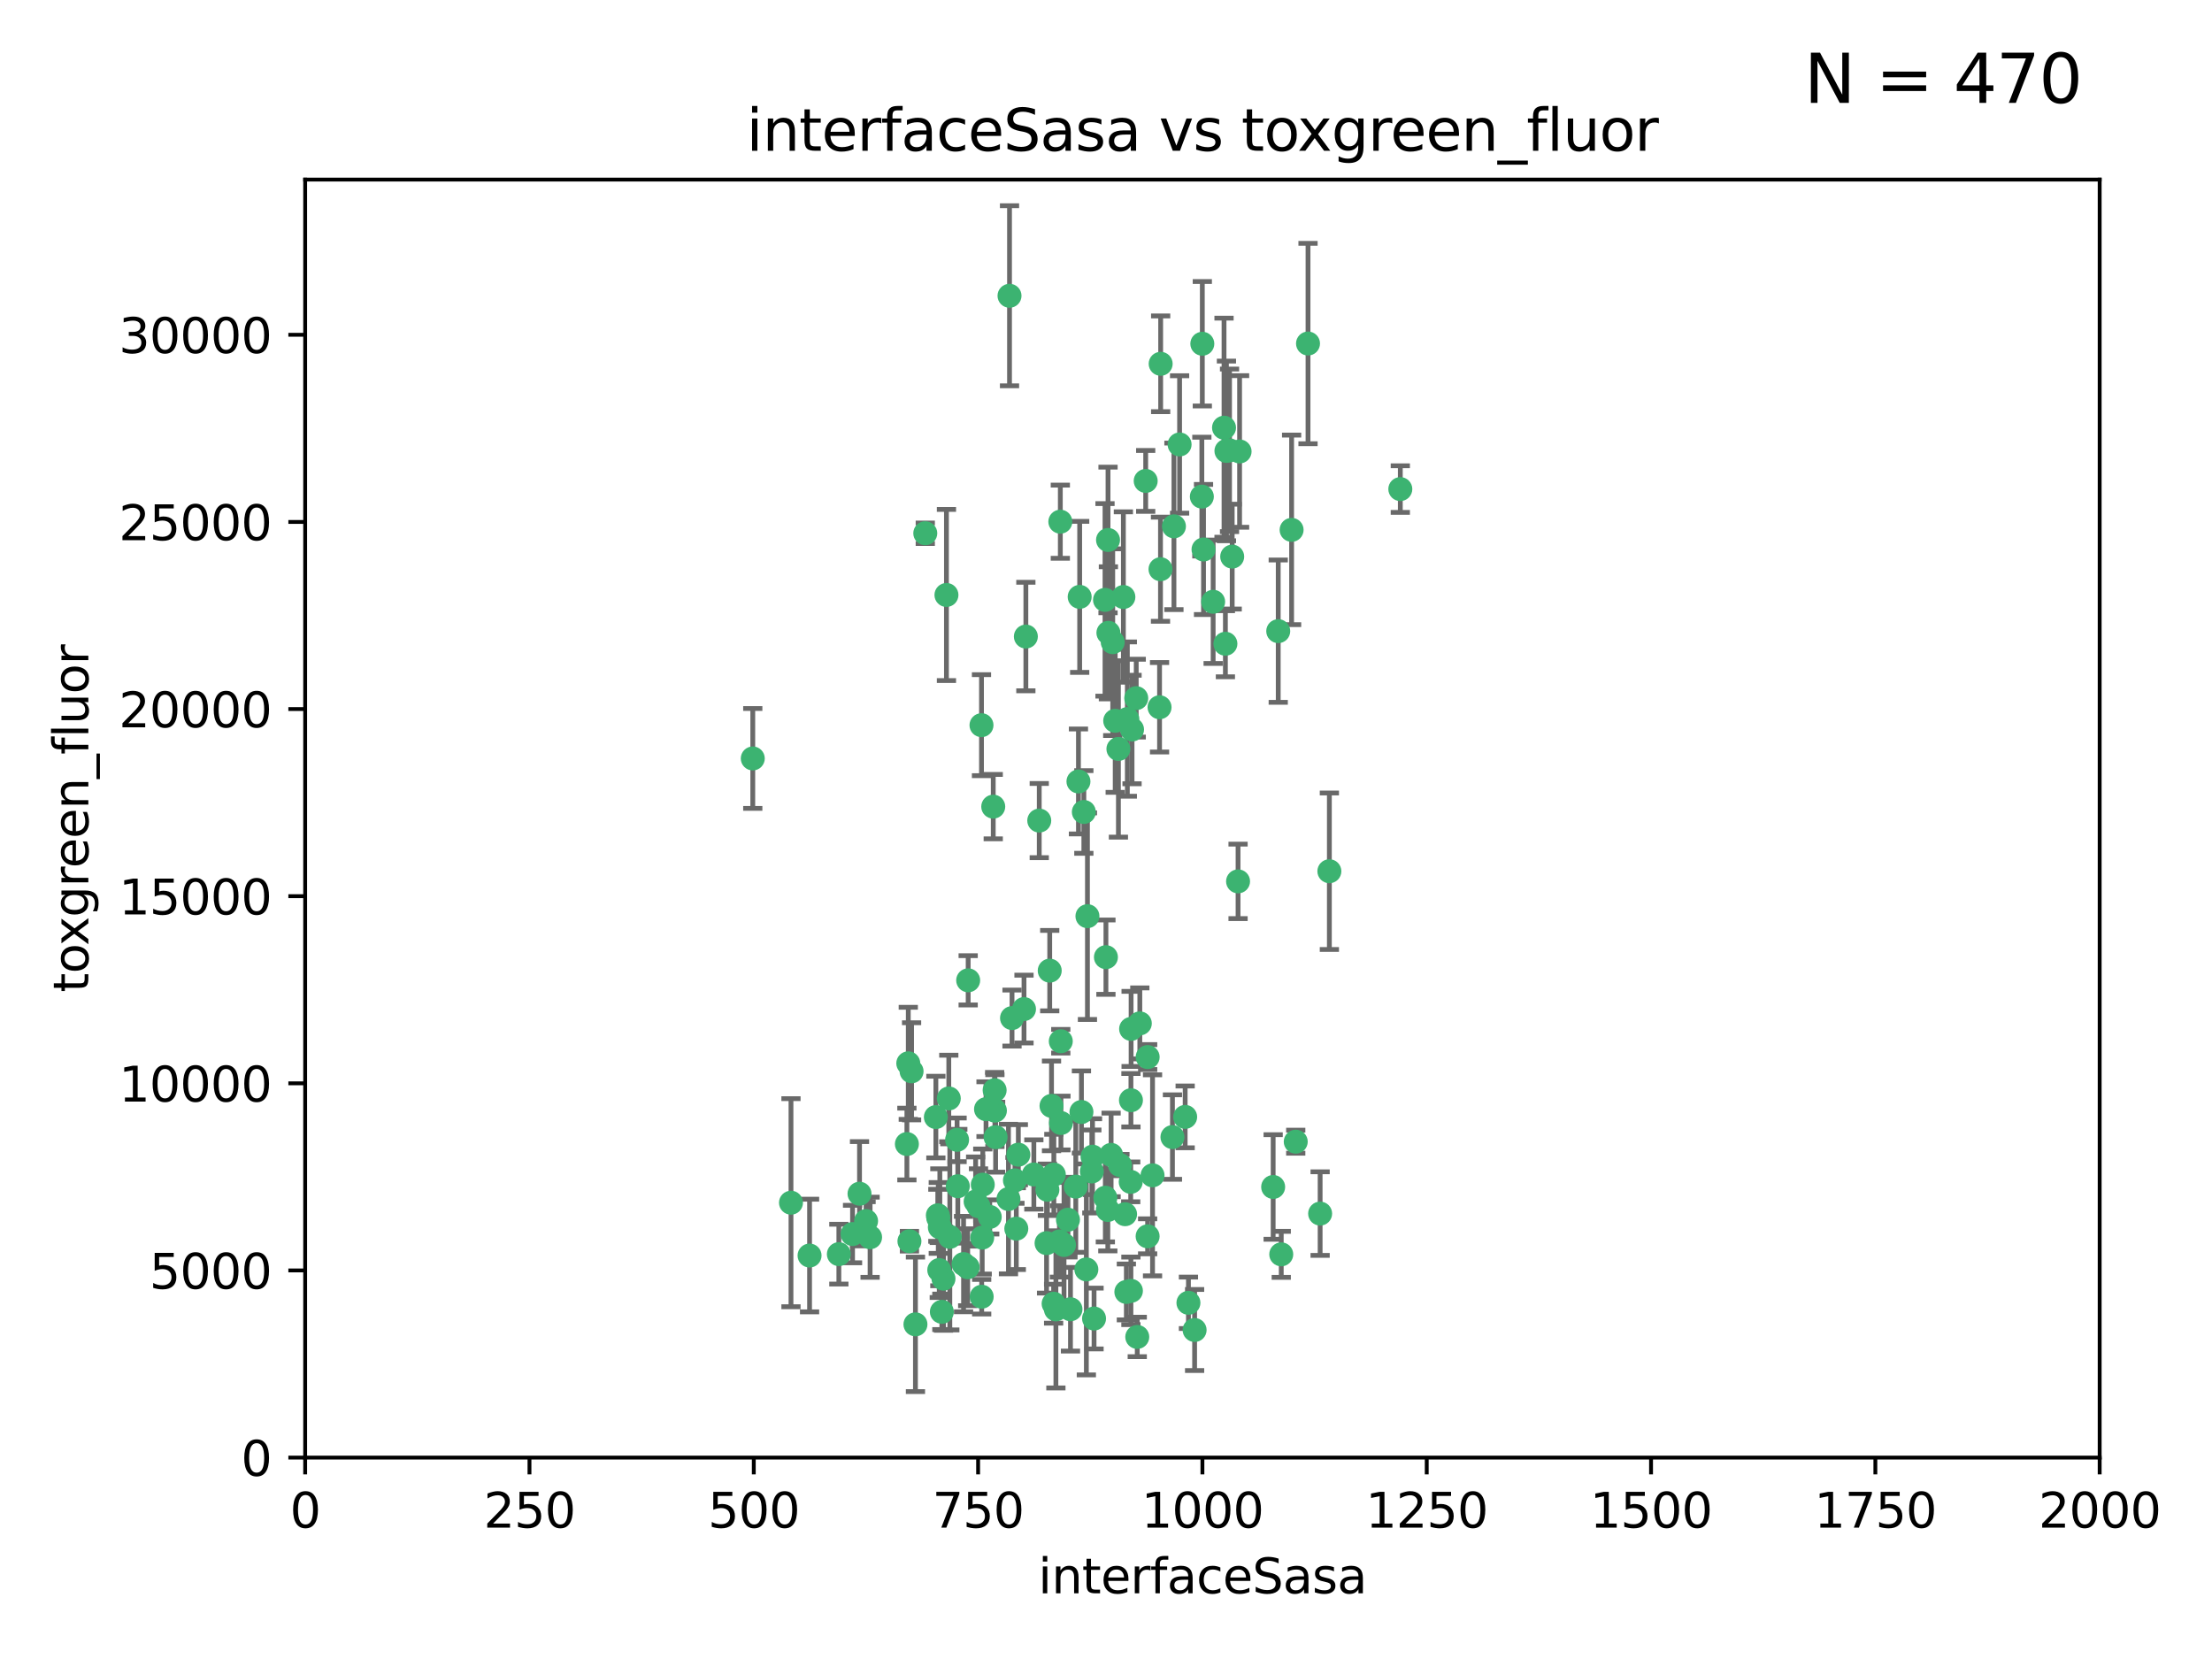 <?xml version="1.0" encoding="utf-8" standalone="no"?>
<!DOCTYPE svg PUBLIC "-//W3C//DTD SVG 1.1//EN"
  "http://www.w3.org/Graphics/SVG/1.1/DTD/svg11.dtd">
<svg xmlns:xlink="http://www.w3.org/1999/xlink" width="460.8pt" height="345.6pt" viewBox="0 0 460.8 345.6" xmlns="http://www.w3.org/2000/svg" version="1.1">
 <defs>
  <style type="text/css">*{stroke-linejoin: round; stroke-linecap: butt}</style>
 </defs>
 <g id="figure_1">
  <g id="patch_1">
   <path d="M 0 345.6 
L 460.8 345.6 
L 460.8 0 
L 0 0 
z
" style="fill: #ffffff"/>
  </g>
  <g id="axes_1">
   <g id="patch_2">
    <path d="M 63.571 303.64 
L 437.4 303.64 
L 437.4 37.411 
L 63.571 37.411 
z
" style="fill: #ffffff"/>
   </g>
   <g id="PathCollection_1">
    <defs>
     <path id="m8cce2869d4" d="M 0 1.118 
C 0.297 1.118 0.581 1 0.791 0.791 
C 1 0.581 1.118 0.297 1.118 0 
C 1.118 -0.297 1 -0.581 0.791 -0.791 
C 0.581 -1 0.297 -1.118 0 -1.118 
C -0.297 -1.118 -0.581 -1 -0.791 -0.791 
C -1 -0.581 -1.118 -0.297 -1.118 0 
C -1.118 0.297 -1 0.581 -0.791 0.791 
C -0.581 1 -0.297 1.118 0 1.118 
z
" style="stroke: #3cb371"/>
    </defs>
    <g clip-path="url(#p904b22e930)">
     <use xlink:href="#m8cce2869d4" x="272.484" y="71.562" style="fill: #3cb371; stroke: #3cb371"/>
     <use xlink:href="#m8cce2869d4" x="266.28" y="131.48" style="fill: #3cb371; stroke: #3cb371"/>
     <use xlink:href="#m8cce2869d4" x="250.716" y="114.467" style="fill: #3cb371; stroke: #3cb371"/>
     <use xlink:href="#m8cce2869d4" x="269.065" y="110.38" style="fill: #3cb371; stroke: #3cb371"/>
     <use xlink:href="#m8cce2869d4" x="254.987" y="89.097" style="fill: #3cb371; stroke: #3cb371"/>
     <use xlink:href="#m8cce2869d4" x="220.886" y="108.676" style="fill: #3cb371; stroke: #3cb371"/>
     <use xlink:href="#m8cce2869d4" x="174.75" y="261.259" style="fill: #3cb371; stroke: #3cb371"/>
     <use xlink:href="#m8cce2869d4" x="241.787" y="75.786" style="fill: #3cb371; stroke: #3cb371"/>
     <use xlink:href="#m8cce2869d4" x="252.721" y="125.356" style="fill: #3cb371; stroke: #3cb371"/>
     <use xlink:href="#m8cce2869d4" x="258.229" y="94.046" style="fill: #3cb371; stroke: #3cb371"/>
     <use xlink:href="#m8cce2869d4" x="232.987" y="156.019" style="fill: #3cb371; stroke: #3cb371"/>
     <use xlink:href="#m8cce2869d4" x="241.557" y="147.335" style="fill: #3cb371; stroke: #3cb371"/>
     <use xlink:href="#m8cce2869d4" x="230.194" y="124.965" style="fill: #3cb371; stroke: #3cb371"/>
     <use xlink:href="#m8cce2869d4" x="255.489" y="93.933" style="fill: #3cb371; stroke: #3cb371"/>
     <use xlink:href="#m8cce2869d4" x="256.689" y="115.953" style="fill: #3cb371; stroke: #3cb371"/>
     <use xlink:href="#m8cce2869d4" x="244.553" y="109.646" style="fill: #3cb371; stroke: #3cb371"/>
     <use xlink:href="#m8cce2869d4" x="250.368" y="103.453" style="fill: #3cb371; stroke: #3cb371"/>
     <use xlink:href="#m8cce2869d4" x="232.318" y="150.153" style="fill: #3cb371; stroke: #3cb371"/>
     <use xlink:href="#m8cce2869d4" x="256.134" y="93.812" style="fill: #3cb371; stroke: #3cb371"/>
     <use xlink:href="#m8cce2869d4" x="234.02" y="124.367" style="fill: #3cb371; stroke: #3cb371"/>
     <use xlink:href="#m8cce2869d4" x="216.495" y="170.94" style="fill: #3cb371; stroke: #3cb371"/>
     <use xlink:href="#m8cce2869d4" x="238.669" y="100.184" style="fill: #3cb371; stroke: #3cb371"/>
     <use xlink:href="#m8cce2869d4" x="241.753" y="118.577" style="fill: #3cb371; stroke: #3cb371"/>
     <use xlink:href="#m8cce2869d4" x="245.731" y="92.588" style="fill: #3cb371; stroke: #3cb371"/>
     <use xlink:href="#m8cce2869d4" x="266.908" y="261.303" style="fill: #3cb371; stroke: #3cb371"/>
     <use xlink:href="#m8cce2869d4" x="269.927" y="237.833" style="fill: #3cb371; stroke: #3cb371"/>
     <use xlink:href="#m8cce2869d4" x="240.095" y="244.844" style="fill: #3cb371; stroke: #3cb371"/>
     <use xlink:href="#m8cce2869d4" x="291.711" y="101.886" style="fill: #3cb371; stroke: #3cb371"/>
     <use xlink:href="#m8cce2869d4" x="224.916" y="124.337" style="fill: #3cb371; stroke: #3cb371"/>
     <use xlink:href="#m8cce2869d4" x="250.465" y="71.61" style="fill: #3cb371; stroke: #3cb371"/>
     <use xlink:href="#m8cce2869d4" x="244.243" y="236.871" style="fill: #3cb371; stroke: #3cb371"/>
     <use xlink:href="#m8cce2869d4" x="204.462" y="151.067" style="fill: #3cb371; stroke: #3cb371"/>
     <use xlink:href="#m8cce2869d4" x="218.677" y="202.203" style="fill: #3cb371; stroke: #3cb371"/>
     <use xlink:href="#m8cce2869d4" x="201.688" y="204.22" style="fill: #3cb371; stroke: #3cb371"/>
     <use xlink:href="#m8cce2869d4" x="204.731" y="246.787" style="fill: #3cb371; stroke: #3cb371"/>
     <use xlink:href="#m8cce2869d4" x="231.802" y="133.776" style="fill: #3cb371; stroke: #3cb371"/>
     <use xlink:href="#m8cce2869d4" x="192.753" y="111.087" style="fill: #3cb371; stroke: #3cb371"/>
     <use xlink:href="#m8cce2869d4" x="230.822" y="112.487" style="fill: #3cb371; stroke: #3cb371"/>
     <use xlink:href="#m8cce2869d4" x="210.301" y="61.614" style="fill: #3cb371; stroke: #3cb371"/>
     <use xlink:href="#m8cce2869d4" x="224.662" y="162.792" style="fill: #3cb371; stroke: #3cb371"/>
     <use xlink:href="#m8cce2869d4" x="204.503" y="270.13" style="fill: #3cb371; stroke: #3cb371"/>
     <use xlink:href="#m8cce2869d4" x="275.007" y="252.814" style="fill: #3cb371; stroke: #3cb371"/>
     <use xlink:href="#m8cce2869d4" x="236.699" y="145.439" style="fill: #3cb371; stroke: #3cb371"/>
     <use xlink:href="#m8cce2869d4" x="219.534" y="244.691" style="fill: #3cb371; stroke: #3cb371"/>
     <use xlink:href="#m8cce2869d4" x="255.273" y="134.104" style="fill: #3cb371; stroke: #3cb371"/>
     <use xlink:href="#m8cce2869d4" x="265.222" y="247.267" style="fill: #3cb371; stroke: #3cb371"/>
     <use xlink:href="#m8cce2869d4" x="179.053" y="248.674" style="fill: #3cb371; stroke: #3cb371"/>
     <use xlink:href="#m8cce2869d4" x="230.901" y="131.829" style="fill: #3cb371; stroke: #3cb371"/>
     <use xlink:href="#m8cce2869d4" x="234.375" y="252.941" style="fill: #3cb371; stroke: #3cb371"/>
     <use xlink:href="#m8cce2869d4" x="221.654" y="259.35" style="fill: #3cb371; stroke: #3cb371"/>
     <use xlink:href="#m8cce2869d4" x="212.14" y="240.543" style="fill: #3cb371; stroke: #3cb371"/>
     <use xlink:href="#m8cce2869d4" x="239.071" y="257.545" style="fill: #3cb371; stroke: #3cb371"/>
     <use xlink:href="#m8cce2869d4" x="213.706" y="132.603" style="fill: #3cb371; stroke: #3cb371"/>
     <use xlink:href="#m8cce2869d4" x="195.666" y="264.57" style="fill: #3cb371; stroke: #3cb371"/>
     <use xlink:href="#m8cce2869d4" x="206.91" y="168.036" style="fill: #3cb371; stroke: #3cb371"/>
     <use xlink:href="#m8cce2869d4" x="235.596" y="229.198" style="fill: #3cb371; stroke: #3cb371"/>
     <use xlink:href="#m8cce2869d4" x="195.372" y="253.17" style="fill: #3cb371; stroke: #3cb371"/>
     <use xlink:href="#m8cce2869d4" x="247.573" y="271.4" style="fill: #3cb371; stroke: #3cb371"/>
     <use xlink:href="#m8cce2869d4" x="226.534" y="190.856" style="fill: #3cb371; stroke: #3cb371"/>
     <use xlink:href="#m8cce2869d4" x="230.779" y="252.059" style="fill: #3cb371; stroke: #3cb371"/>
     <use xlink:href="#m8cce2869d4" x="210.08" y="249.781" style="fill: #3cb371; stroke: #3cb371"/>
     <use xlink:href="#m8cce2869d4" x="224.106" y="247.195" style="fill: #3cb371; stroke: #3cb371"/>
     <use xlink:href="#m8cce2869d4" x="235.59" y="268.906" style="fill: #3cb371; stroke: #3cb371"/>
     <use xlink:href="#m8cce2869d4" x="220.703" y="258.613" style="fill: #3cb371; stroke: #3cb371"/>
     <use xlink:href="#m8cce2869d4" x="201.587" y="263.993" style="fill: #3cb371; stroke: #3cb371"/>
     <use xlink:href="#m8cce2869d4" x="211.714" y="255.952" style="fill: #3cb371; stroke: #3cb371"/>
     <use xlink:href="#m8cce2869d4" x="236.912" y="278.508" style="fill: #3cb371; stroke: #3cb371"/>
     <use xlink:href="#m8cce2869d4" x="203.841" y="251.277" style="fill: #3cb371; stroke: #3cb371"/>
     <use xlink:href="#m8cce2869d4" x="219.488" y="271.584" style="fill: #3cb371; stroke: #3cb371"/>
     <use xlink:href="#m8cce2869d4" x="196.206" y="273.278" style="fill: #3cb371; stroke: #3cb371"/>
     <use xlink:href="#m8cce2869d4" x="189.211" y="221.508" style="fill: #3cb371; stroke: #3cb371"/>
     <use xlink:href="#m8cce2869d4" x="226.308" y="264.442" style="fill: #3cb371; stroke: #3cb371"/>
     <use xlink:href="#m8cce2869d4" x="188.922" y="238.323" style="fill: #3cb371; stroke: #3cb371"/>
     <use xlink:href="#m8cce2869d4" x="203.241" y="250.302" style="fill: #3cb371; stroke: #3cb371"/>
     <use xlink:href="#m8cce2869d4" x="219.05" y="230.378" style="fill: #3cb371; stroke: #3cb371"/>
     <use xlink:href="#m8cce2869d4" x="199.379" y="237.447" style="fill: #3cb371; stroke: #3cb371"/>
     <use xlink:href="#m8cce2869d4" x="237.446" y="213.194" style="fill: #3cb371; stroke: #3cb371"/>
     <use xlink:href="#m8cce2869d4" x="200.727" y="263.33" style="fill: #3cb371; stroke: #3cb371"/>
     <use xlink:href="#m8cce2869d4" x="215.37" y="244.666" style="fill: #3cb371; stroke: #3cb371"/>
     <use xlink:href="#m8cce2869d4" x="196.546" y="266.371" style="fill: #3cb371; stroke: #3cb371"/>
     <use xlink:href="#m8cce2869d4" x="207.258" y="231.362" style="fill: #3cb371; stroke: #3cb371"/>
     <use xlink:href="#m8cce2869d4" x="195.462" y="253.724" style="fill: #3cb371; stroke: #3cb371"/>
     <use xlink:href="#m8cce2869d4" x="206.181" y="253.509" style="fill: #3cb371; stroke: #3cb371"/>
     <use xlink:href="#m8cce2869d4" x="239.078" y="220.207" style="fill: #3cb371; stroke: #3cb371"/>
     <use xlink:href="#m8cce2869d4" x="248.859" y="277.063" style="fill: #3cb371; stroke: #3cb371"/>
     <use xlink:href="#m8cce2869d4" x="227.45" y="244.037" style="fill: #3cb371; stroke: #3cb371"/>
     <use xlink:href="#m8cce2869d4" x="220.981" y="216.908" style="fill: #3cb371; stroke: #3cb371"/>
     <use xlink:href="#m8cce2869d4" x="233.306" y="242.699" style="fill: #3cb371; stroke: #3cb371"/>
     <use xlink:href="#m8cce2869d4" x="195.787" y="255.666" style="fill: #3cb371; stroke: #3cb371"/>
     <use xlink:href="#m8cce2869d4" x="213.318" y="210.208" style="fill: #3cb371; stroke: #3cb371"/>
     <use xlink:href="#m8cce2869d4" x="222.475" y="254.087" style="fill: #3cb371; stroke: #3cb371"/>
     <use xlink:href="#m8cce2869d4" x="235.826" y="151.97" style="fill: #3cb371; stroke: #3cb371"/>
     <use xlink:href="#m8cce2869d4" x="230.385" y="199.394" style="fill: #3cb371; stroke: #3cb371"/>
     <use xlink:href="#m8cce2869d4" x="276.932" y="181.494" style="fill: #3cb371; stroke: #3cb371"/>
     <use xlink:href="#m8cce2869d4" x="189.452" y="258.565" style="fill: #3cb371; stroke: #3cb371"/>
     <use xlink:href="#m8cce2869d4" x="246.891" y="232.67" style="fill: #3cb371; stroke: #3cb371"/>
     <use xlink:href="#m8cce2869d4" x="204.611" y="257.812" style="fill: #3cb371; stroke: #3cb371"/>
     <use xlink:href="#m8cce2869d4" x="257.91" y="183.606" style="fill: #3cb371; stroke: #3cb371"/>
     <use xlink:href="#m8cce2869d4" x="194.959" y="232.704" style="fill: #3cb371; stroke: #3cb371"/>
     <use xlink:href="#m8cce2869d4" x="218.192" y="247.85" style="fill: #3cb371; stroke: #3cb371"/>
     <use xlink:href="#m8cce2869d4" x="219.963" y="272.768" style="fill: #3cb371; stroke: #3cb371"/>
     <use xlink:href="#m8cce2869d4" x="177.602" y="257.076" style="fill: #3cb371; stroke: #3cb371"/>
     <use xlink:href="#m8cce2869d4" x="189.899" y="223.176" style="fill: #3cb371; stroke: #3cb371"/>
     <use xlink:href="#m8cce2869d4" x="227.589" y="240.958" style="fill: #3cb371; stroke: #3cb371"/>
     <use xlink:href="#m8cce2869d4" x="210.824" y="212.083" style="fill: #3cb371; stroke: #3cb371"/>
     <use xlink:href="#m8cce2869d4" x="227.91" y="274.674" style="fill: #3cb371; stroke: #3cb371"/>
     <use xlink:href="#m8cce2869d4" x="180.421" y="254.362" style="fill: #3cb371; stroke: #3cb371"/>
     <use xlink:href="#m8cce2869d4" x="197.864" y="257.661" style="fill: #3cb371; stroke: #3cb371"/>
     <use xlink:href="#m8cce2869d4" x="231.463" y="240.585" style="fill: #3cb371; stroke: #3cb371"/>
     <use xlink:href="#m8cce2869d4" x="205.407" y="231.059" style="fill: #3cb371; stroke: #3cb371"/>
     <use xlink:href="#m8cce2869d4" x="190.705" y="275.887" style="fill: #3cb371; stroke: #3cb371"/>
     <use xlink:href="#m8cce2869d4" x="235.63" y="214.339" style="fill: #3cb371; stroke: #3cb371"/>
     <use xlink:href="#m8cce2869d4" x="234.846" y="149.795" style="fill: #3cb371; stroke: #3cb371"/>
     <use xlink:href="#m8cce2869d4" x="234.641" y="269.137" style="fill: #3cb371; stroke: #3cb371"/>
     <use xlink:href="#m8cce2869d4" x="168.647" y="261.551" style="fill: #3cb371; stroke: #3cb371"/>
     <use xlink:href="#m8cce2869d4" x="223" y="272.741" style="fill: #3cb371; stroke: #3cb371"/>
     <use xlink:href="#m8cce2869d4" x="197.163" y="123.943" style="fill: #3cb371; stroke: #3cb371"/>
     <use xlink:href="#m8cce2869d4" x="181.256" y="257.738" style="fill: #3cb371; stroke: #3cb371"/>
     <use xlink:href="#m8cce2869d4" x="225.284" y="231.646" style="fill: #3cb371; stroke: #3cb371"/>
     <use xlink:href="#m8cce2869d4" x="218.019" y="258.966" style="fill: #3cb371; stroke: #3cb371"/>
     <use xlink:href="#m8cce2869d4" x="225.785" y="169.147" style="fill: #3cb371; stroke: #3cb371"/>
     <use xlink:href="#m8cce2869d4" x="221.011" y="233.943" style="fill: #3cb371; stroke: #3cb371"/>
     <use xlink:href="#m8cce2869d4" x="211.432" y="245.892" style="fill: #3cb371; stroke: #3cb371"/>
     <use xlink:href="#m8cce2869d4" x="199.529" y="247.114" style="fill: #3cb371; stroke: #3cb371"/>
     <use xlink:href="#m8cce2869d4" x="235.549" y="246.204" style="fill: #3cb371; stroke: #3cb371"/>
     <use xlink:href="#m8cce2869d4" x="197.651" y="228.828" style="fill: #3cb371; stroke: #3cb371"/>
     <use xlink:href="#m8cce2869d4" x="207.406" y="236.892" style="fill: #3cb371; stroke: #3cb371"/>
     <use xlink:href="#m8cce2869d4" x="207.202" y="227.107" style="fill: #3cb371; stroke: #3cb371"/>
     <use xlink:href="#m8cce2869d4" x="156.817" y="157.999" style="fill: #3cb371; stroke: #3cb371"/>
     <use xlink:href="#m8cce2869d4" x="164.776" y="250.544" style="fill: #3cb371; stroke: #3cb371"/>
     <use xlink:href="#m8cce2869d4" x="230.263" y="249.505" style="fill: #3cb371; stroke: #3cb371"/>
    </g>
   </g>
   <g id="matplotlib.axis_1">
    <g id="xtick_1">
     <g id="line2d_1">
      <defs>
       <path id="m4755f68c84" d="M 0 0 
L 0 3.5 
" style="stroke: #000000; stroke-width: 0.8"/>
      </defs>
      <g>
       <use xlink:href="#m4755f68c84" x="63.571" y="303.64" style="stroke: #000000; stroke-width: 0.8"/>
      </g>
     </g>
     <g id="text_1">
      <!-- 0 -->
      <g transform="translate(60.39 318.238)scale(0.1 -0.1)">
       <defs>
        <path id="DejaVuSans-30" d="M 2034 4250 
Q 1547 4250 1301 3770 
Q 1056 3291 1056 2328 
Q 1056 1369 1301 889 
Q 1547 409 2034 409 
Q 2525 409 2770 889 
Q 3016 1369 3016 2328 
Q 3016 3291 2770 3770 
Q 2525 4250 2034 4250 
z
M 2034 4750 
Q 2819 4750 3233 4129 
Q 3647 3509 3647 2328 
Q 3647 1150 3233 529 
Q 2819 -91 2034 -91 
Q 1250 -91 836 529 
Q 422 1150 422 2328 
Q 422 3509 836 4129 
Q 1250 4750 2034 4750 
z
" transform="scale(0.016)"/>
       </defs>
       <use xlink:href="#DejaVuSans-30"/>
      </g>
     </g>
    </g>
    <g id="xtick_2">
     <g id="line2d_2">
      <g>
       <use xlink:href="#m4755f68c84" x="110.3" y="303.64" style="stroke: #000000; stroke-width: 0.8"/>
      </g>
     </g>
     <g id="text_2">
      <!-- 250 -->
      <g transform="translate(100.756 318.238)scale(0.1 -0.1)">
       <defs>
        <path id="DejaVuSans-32" d="M 1228 531 
L 3431 531 
L 3431 0 
L 469 0 
L 469 531 
Q 828 903 1448 1529 
Q 2069 2156 2228 2338 
Q 2531 2678 2651 2914 
Q 2772 3150 2772 3378 
Q 2772 3750 2511 3984 
Q 2250 4219 1831 4219 
Q 1534 4219 1204 4116 
Q 875 4013 500 3803 
L 500 4441 
Q 881 4594 1212 4672 
Q 1544 4750 1819 4750 
Q 2544 4750 2975 4387 
Q 3406 4025 3406 3419 
Q 3406 3131 3298 2873 
Q 3191 2616 2906 2266 
Q 2828 2175 2409 1742 
Q 1991 1309 1228 531 
z
" transform="scale(0.016)"/>
        <path id="DejaVuSans-35" d="M 691 4666 
L 3169 4666 
L 3169 4134 
L 1269 4134 
L 1269 2991 
Q 1406 3038 1543 3061 
Q 1681 3084 1819 3084 
Q 2600 3084 3056 2656 
Q 3513 2228 3513 1497 
Q 3513 744 3044 326 
Q 2575 -91 1722 -91 
Q 1428 -91 1123 -41 
Q 819 9 494 109 
L 494 744 
Q 775 591 1075 516 
Q 1375 441 1709 441 
Q 2250 441 2565 725 
Q 2881 1009 2881 1497 
Q 2881 1984 2565 2268 
Q 2250 2553 1709 2553 
Q 1456 2553 1204 2497 
Q 953 2441 691 2322 
L 691 4666 
z
" transform="scale(0.016)"/>
       </defs>
       <use xlink:href="#DejaVuSans-32"/>
       <use xlink:href="#DejaVuSans-35" x="63.623"/>
       <use xlink:href="#DejaVuSans-30" x="127.246"/>
      </g>
     </g>
    </g>
    <g id="xtick_3">
     <g id="line2d_3">
      <g>
       <use xlink:href="#m4755f68c84" x="157.028" y="303.64" style="stroke: #000000; stroke-width: 0.8"/>
      </g>
     </g>
     <g id="text_3">
      <!-- 500 -->
      <g transform="translate(147.485 318.238)scale(0.1 -0.1)">
       <use xlink:href="#DejaVuSans-35"/>
       <use xlink:href="#DejaVuSans-30" x="63.623"/>
       <use xlink:href="#DejaVuSans-30" x="127.246"/>
      </g>
     </g>
    </g>
    <g id="xtick_4">
     <g id="line2d_4">
      <g>
       <use xlink:href="#m4755f68c84" x="203.757" y="303.64" style="stroke: #000000; stroke-width: 0.8"/>
      </g>
     </g>
     <g id="text_4">
      <!-- 750 -->
      <g transform="translate(194.213 318.238)scale(0.1 -0.1)">
       <defs>
        <path id="DejaVuSans-37" d="M 525 4666 
L 3525 4666 
L 3525 4397 
L 1831 0 
L 1172 0 
L 2766 4134 
L 525 4134 
L 525 4666 
z
" transform="scale(0.016)"/>
       </defs>
       <use xlink:href="#DejaVuSans-37"/>
       <use xlink:href="#DejaVuSans-35" x="63.623"/>
       <use xlink:href="#DejaVuSans-30" x="127.246"/>
      </g>
     </g>
    </g>
    <g id="xtick_5">
     <g id="line2d_5">
      <g>
       <use xlink:href="#m4755f68c84" x="250.486" y="303.64" style="stroke: #000000; stroke-width: 0.8"/>
      </g>
     </g>
     <g id="text_5">
      <!-- 1000 -->
      <g transform="translate(237.761 318.238)scale(0.1 -0.1)">
       <defs>
        <path id="DejaVuSans-31" d="M 794 531 
L 1825 531 
L 1825 4091 
L 703 3866 
L 703 4441 
L 1819 4666 
L 2450 4666 
L 2450 531 
L 3481 531 
L 3481 0 
L 794 0 
L 794 531 
z
" transform="scale(0.016)"/>
       </defs>
       <use xlink:href="#DejaVuSans-31"/>
       <use xlink:href="#DejaVuSans-30" x="63.623"/>
       <use xlink:href="#DejaVuSans-30" x="127.246"/>
       <use xlink:href="#DejaVuSans-30" x="190.869"/>
      </g>
     </g>
    </g>
    <g id="xtick_6">
     <g id="line2d_6">
      <g>
       <use xlink:href="#m4755f68c84" x="297.214" y="303.64" style="stroke: #000000; stroke-width: 0.8"/>
      </g>
     </g>
     <g id="text_6">
      <!-- 1250 -->
      <g transform="translate(284.489 318.238)scale(0.1 -0.1)">
       <use xlink:href="#DejaVuSans-31"/>
       <use xlink:href="#DejaVuSans-32" x="63.623"/>
       <use xlink:href="#DejaVuSans-35" x="127.246"/>
       <use xlink:href="#DejaVuSans-30" x="190.869"/>
      </g>
     </g>
    </g>
    <g id="xtick_7">
     <g id="line2d_7">
      <g>
       <use xlink:href="#m4755f68c84" x="343.943" y="303.64" style="stroke: #000000; stroke-width: 0.8"/>
      </g>
     </g>
     <g id="text_7">
      <!-- 1500 -->
      <g transform="translate(331.218 318.238)scale(0.1 -0.1)">
       <use xlink:href="#DejaVuSans-31"/>
       <use xlink:href="#DejaVuSans-35" x="63.623"/>
       <use xlink:href="#DejaVuSans-30" x="127.246"/>
       <use xlink:href="#DejaVuSans-30" x="190.869"/>
      </g>
     </g>
    </g>
    <g id="xtick_8">
     <g id="line2d_8">
      <g>
       <use xlink:href="#m4755f68c84" x="390.671" y="303.64" style="stroke: #000000; stroke-width: 0.8"/>
      </g>
     </g>
     <g id="text_8">
      <!-- 1750 -->
      <g transform="translate(377.946 318.238)scale(0.1 -0.1)">
       <use xlink:href="#DejaVuSans-31"/>
       <use xlink:href="#DejaVuSans-37" x="63.623"/>
       <use xlink:href="#DejaVuSans-35" x="127.246"/>
       <use xlink:href="#DejaVuSans-30" x="190.869"/>
      </g>
     </g>
    </g>
    <g id="xtick_9">
     <g id="line2d_9">
      <g>
       <use xlink:href="#m4755f68c84" x="437.4" y="303.64" style="stroke: #000000; stroke-width: 0.8"/>
      </g>
     </g>
     <g id="text_9">
      <!-- 2000 -->
      <g transform="translate(424.675 318.238)scale(0.1 -0.1)">
       <use xlink:href="#DejaVuSans-32"/>
       <use xlink:href="#DejaVuSans-30" x="63.623"/>
       <use xlink:href="#DejaVuSans-30" x="127.246"/>
       <use xlink:href="#DejaVuSans-30" x="190.869"/>
      </g>
     </g>
    </g>
    <g id="text_10">
     <!-- interfaceSasa -->
     <g transform="translate(216.279 331.917)scale(0.1 -0.1)">
      <defs>
       <path id="DejaVuSans-69" d="M 603 3500 
L 1178 3500 
L 1178 0 
L 603 0 
L 603 3500 
z
M 603 4863 
L 1178 4863 
L 1178 4134 
L 603 4134 
L 603 4863 
z
" transform="scale(0.016)"/>
       <path id="DejaVuSans-6e" d="M 3513 2113 
L 3513 0 
L 2938 0 
L 2938 2094 
Q 2938 2591 2744 2837 
Q 2550 3084 2163 3084 
Q 1697 3084 1428 2787 
Q 1159 2491 1159 1978 
L 1159 0 
L 581 0 
L 581 3500 
L 1159 3500 
L 1159 2956 
Q 1366 3272 1645 3428 
Q 1925 3584 2291 3584 
Q 2894 3584 3203 3211 
Q 3513 2838 3513 2113 
z
" transform="scale(0.016)"/>
       <path id="DejaVuSans-74" d="M 1172 4494 
L 1172 3500 
L 2356 3500 
L 2356 3053 
L 1172 3053 
L 1172 1153 
Q 1172 725 1289 603 
Q 1406 481 1766 481 
L 2356 481 
L 2356 0 
L 1766 0 
Q 1100 0 847 248 
Q 594 497 594 1153 
L 594 3053 
L 172 3053 
L 172 3500 
L 594 3500 
L 594 4494 
L 1172 4494 
z
" transform="scale(0.016)"/>
       <path id="DejaVuSans-65" d="M 3597 1894 
L 3597 1613 
L 953 1613 
Q 991 1019 1311 708 
Q 1631 397 2203 397 
Q 2534 397 2845 478 
Q 3156 559 3463 722 
L 3463 178 
Q 3153 47 2828 -22 
Q 2503 -91 2169 -91 
Q 1331 -91 842 396 
Q 353 884 353 1716 
Q 353 2575 817 3079 
Q 1281 3584 2069 3584 
Q 2775 3584 3186 3129 
Q 3597 2675 3597 1894 
z
M 3022 2063 
Q 3016 2534 2758 2815 
Q 2500 3097 2075 3097 
Q 1594 3097 1305 2825 
Q 1016 2553 972 2059 
L 3022 2063 
z
" transform="scale(0.016)"/>
       <path id="DejaVuSans-72" d="M 2631 2963 
Q 2534 3019 2420 3045 
Q 2306 3072 2169 3072 
Q 1681 3072 1420 2755 
Q 1159 2438 1159 1844 
L 1159 0 
L 581 0 
L 581 3500 
L 1159 3500 
L 1159 2956 
Q 1341 3275 1631 3429 
Q 1922 3584 2338 3584 
Q 2397 3584 2469 3576 
Q 2541 3569 2628 3553 
L 2631 2963 
z
" transform="scale(0.016)"/>
       <path id="DejaVuSans-66" d="M 2375 4863 
L 2375 4384 
L 1825 4384 
Q 1516 4384 1395 4259 
Q 1275 4134 1275 3809 
L 1275 3500 
L 2222 3500 
L 2222 3053 
L 1275 3053 
L 1275 0 
L 697 0 
L 697 3053 
L 147 3053 
L 147 3500 
L 697 3500 
L 697 3744 
Q 697 4328 969 4595 
Q 1241 4863 1831 4863 
L 2375 4863 
z
" transform="scale(0.016)"/>
       <path id="DejaVuSans-61" d="M 2194 1759 
Q 1497 1759 1228 1600 
Q 959 1441 959 1056 
Q 959 750 1161 570 
Q 1363 391 1709 391 
Q 2188 391 2477 730 
Q 2766 1069 2766 1631 
L 2766 1759 
L 2194 1759 
z
M 3341 1997 
L 3341 0 
L 2766 0 
L 2766 531 
Q 2569 213 2275 61 
Q 1981 -91 1556 -91 
Q 1019 -91 701 211 
Q 384 513 384 1019 
Q 384 1609 779 1909 
Q 1175 2209 1959 2209 
L 2766 2209 
L 2766 2266 
Q 2766 2663 2505 2880 
Q 2244 3097 1772 3097 
Q 1472 3097 1187 3025 
Q 903 2953 641 2809 
L 641 3341 
Q 956 3463 1253 3523 
Q 1550 3584 1831 3584 
Q 2591 3584 2966 3190 
Q 3341 2797 3341 1997 
z
" transform="scale(0.016)"/>
       <path id="DejaVuSans-63" d="M 3122 3366 
L 3122 2828 
Q 2878 2963 2633 3030 
Q 2388 3097 2138 3097 
Q 1578 3097 1268 2742 
Q 959 2388 959 1747 
Q 959 1106 1268 751 
Q 1578 397 2138 397 
Q 2388 397 2633 464 
Q 2878 531 3122 666 
L 3122 134 
Q 2881 22 2623 -34 
Q 2366 -91 2075 -91 
Q 1284 -91 818 406 
Q 353 903 353 1747 
Q 353 2603 823 3093 
Q 1294 3584 2113 3584 
Q 2378 3584 2631 3529 
Q 2884 3475 3122 3366 
z
" transform="scale(0.016)"/>
       <path id="DejaVuSans-53" d="M 3425 4513 
L 3425 3897 
Q 3066 4069 2747 4153 
Q 2428 4238 2131 4238 
Q 1616 4238 1336 4038 
Q 1056 3838 1056 3469 
Q 1056 3159 1242 3001 
Q 1428 2844 1947 2747 
L 2328 2669 
Q 3034 2534 3370 2195 
Q 3706 1856 3706 1288 
Q 3706 609 3251 259 
Q 2797 -91 1919 -91 
Q 1588 -91 1214 -16 
Q 841 59 441 206 
L 441 856 
Q 825 641 1194 531 
Q 1563 422 1919 422 
Q 2459 422 2753 634 
Q 3047 847 3047 1241 
Q 3047 1584 2836 1778 
Q 2625 1972 2144 2069 
L 1759 2144 
Q 1053 2284 737 2584 
Q 422 2884 422 3419 
Q 422 4038 858 4394 
Q 1294 4750 2059 4750 
Q 2388 4750 2728 4690 
Q 3069 4631 3425 4513 
z
" transform="scale(0.016)"/>
       <path id="DejaVuSans-73" d="M 2834 3397 
L 2834 2853 
Q 2591 2978 2328 3040 
Q 2066 3103 1784 3103 
Q 1356 3103 1142 2972 
Q 928 2841 928 2578 
Q 928 2378 1081 2264 
Q 1234 2150 1697 2047 
L 1894 2003 
Q 2506 1872 2764 1633 
Q 3022 1394 3022 966 
Q 3022 478 2636 193 
Q 2250 -91 1575 -91 
Q 1294 -91 989 -36 
Q 684 19 347 128 
L 347 722 
Q 666 556 975 473 
Q 1284 391 1588 391 
Q 1994 391 2212 530 
Q 2431 669 2431 922 
Q 2431 1156 2273 1281 
Q 2116 1406 1581 1522 
L 1381 1569 
Q 847 1681 609 1914 
Q 372 2147 372 2553 
Q 372 3047 722 3315 
Q 1072 3584 1716 3584 
Q 2034 3584 2315 3537 
Q 2597 3491 2834 3397 
z
" transform="scale(0.016)"/>
      </defs>
      <use xlink:href="#DejaVuSans-69"/>
      <use xlink:href="#DejaVuSans-6e" x="27.783"/>
      <use xlink:href="#DejaVuSans-74" x="91.162"/>
      <use xlink:href="#DejaVuSans-65" x="130.371"/>
      <use xlink:href="#DejaVuSans-72" x="191.895"/>
      <use xlink:href="#DejaVuSans-66" x="233.008"/>
      <use xlink:href="#DejaVuSans-61" x="268.213"/>
      <use xlink:href="#DejaVuSans-63" x="329.492"/>
      <use xlink:href="#DejaVuSans-65" x="384.473"/>
      <use xlink:href="#DejaVuSans-53" x="445.996"/>
      <use xlink:href="#DejaVuSans-61" x="509.473"/>
      <use xlink:href="#DejaVuSans-73" x="570.752"/>
      <use xlink:href="#DejaVuSans-61" x="622.852"/>
     </g>
    </g>
   </g>
   <g id="matplotlib.axis_2">
    <g id="ytick_1">
     <g id="line2d_10">
      <defs>
       <path id="ma154b4cf32" d="M 0 0 
L -3.5 0 
" style="stroke: #000000; stroke-width: 0.8"/>
      </defs>
      <g>
       <use xlink:href="#ma154b4cf32" x="63.571" y="303.64" style="stroke: #000000; stroke-width: 0.8"/>
      </g>
     </g>
     <g id="text_11">
      <!-- 0 -->
      <g transform="translate(50.209 307.439)scale(0.1 -0.1)">
       <use xlink:href="#DejaVuSans-30"/>
      </g>
     </g>
    </g>
    <g id="ytick_2">
     <g id="line2d_11">
      <g>
       <use xlink:href="#ma154b4cf32" x="63.571" y="264.657" style="stroke: #000000; stroke-width: 0.8"/>
      </g>
     </g>
     <g id="text_12">
      <!-- 5000 -->
      <g transform="translate(31.121 268.457)scale(0.1 -0.1)">
       <use xlink:href="#DejaVuSans-35"/>
       <use xlink:href="#DejaVuSans-30" x="63.623"/>
       <use xlink:href="#DejaVuSans-30" x="127.246"/>
       <use xlink:href="#DejaVuSans-30" x="190.869"/>
      </g>
     </g>
    </g>
    <g id="ytick_3">
     <g id="line2d_12">
      <g>
       <use xlink:href="#ma154b4cf32" x="63.571" y="225.675" style="stroke: #000000; stroke-width: 0.8"/>
      </g>
     </g>
     <g id="text_13">
      <!-- 10000 -->
      <g transform="translate(24.759 229.474)scale(0.1 -0.1)">
       <use xlink:href="#DejaVuSans-31"/>
       <use xlink:href="#DejaVuSans-30" x="63.623"/>
       <use xlink:href="#DejaVuSans-30" x="127.246"/>
       <use xlink:href="#DejaVuSans-30" x="190.869"/>
       <use xlink:href="#DejaVuSans-30" x="254.492"/>
      </g>
     </g>
    </g>
    <g id="ytick_4">
     <g id="line2d_13">
      <g>
       <use xlink:href="#ma154b4cf32" x="63.571" y="186.692" style="stroke: #000000; stroke-width: 0.8"/>
      </g>
     </g>
     <g id="text_14">
      <!-- 15000 -->
      <g transform="translate(24.759 190.492)scale(0.1 -0.1)">
       <use xlink:href="#DejaVuSans-31"/>
       <use xlink:href="#DejaVuSans-35" x="63.623"/>
       <use xlink:href="#DejaVuSans-30" x="127.246"/>
       <use xlink:href="#DejaVuSans-30" x="190.869"/>
       <use xlink:href="#DejaVuSans-30" x="254.492"/>
      </g>
     </g>
    </g>
    <g id="ytick_5">
     <g id="line2d_14">
      <g>
       <use xlink:href="#ma154b4cf32" x="63.571" y="147.71" style="stroke: #000000; stroke-width: 0.8"/>
      </g>
     </g>
     <g id="text_15">
      <!-- 20000 -->
      <g transform="translate(24.759 151.509)scale(0.1 -0.1)">
       <use xlink:href="#DejaVuSans-32"/>
       <use xlink:href="#DejaVuSans-30" x="63.623"/>
       <use xlink:href="#DejaVuSans-30" x="127.246"/>
       <use xlink:href="#DejaVuSans-30" x="190.869"/>
       <use xlink:href="#DejaVuSans-30" x="254.492"/>
      </g>
     </g>
    </g>
    <g id="ytick_6">
     <g id="line2d_15">
      <g>
       <use xlink:href="#ma154b4cf32" x="63.571" y="108.727" style="stroke: #000000; stroke-width: 0.8"/>
      </g>
     </g>
     <g id="text_16">
      <!-- 25000 -->
      <g transform="translate(24.759 112.527)scale(0.1 -0.1)">
       <use xlink:href="#DejaVuSans-32"/>
       <use xlink:href="#DejaVuSans-35" x="63.623"/>
       <use xlink:href="#DejaVuSans-30" x="127.246"/>
       <use xlink:href="#DejaVuSans-30" x="190.869"/>
       <use xlink:href="#DejaVuSans-30" x="254.492"/>
      </g>
     </g>
    </g>
    <g id="ytick_7">
     <g id="line2d_16">
      <g>
       <use xlink:href="#ma154b4cf32" x="63.571" y="69.745" style="stroke: #000000; stroke-width: 0.8"/>
      </g>
     </g>
     <g id="text_17">
      <!-- 30000 -->
      <g transform="translate(24.759 73.544)scale(0.1 -0.1)">
       <defs>
        <path id="DejaVuSans-33" d="M 2597 2516 
Q 3050 2419 3304 2112 
Q 3559 1806 3559 1356 
Q 3559 666 3084 287 
Q 2609 -91 1734 -91 
Q 1441 -91 1130 -33 
Q 819 25 488 141 
L 488 750 
Q 750 597 1062 519 
Q 1375 441 1716 441 
Q 2309 441 2620 675 
Q 2931 909 2931 1356 
Q 2931 1769 2642 2001 
Q 2353 2234 1838 2234 
L 1294 2234 
L 1294 2753 
L 1863 2753 
Q 2328 2753 2575 2939 
Q 2822 3125 2822 3475 
Q 2822 3834 2567 4026 
Q 2313 4219 1838 4219 
Q 1578 4219 1281 4162 
Q 984 4106 628 3988 
L 628 4550 
Q 988 4650 1302 4700 
Q 1616 4750 1894 4750 
Q 2613 4750 3031 4423 
Q 3450 4097 3450 3541 
Q 3450 3153 3228 2886 
Q 3006 2619 2597 2516 
z
" transform="scale(0.016)"/>
       </defs>
       <use xlink:href="#DejaVuSans-33"/>
       <use xlink:href="#DejaVuSans-30" x="63.623"/>
       <use xlink:href="#DejaVuSans-30" x="127.246"/>
       <use xlink:href="#DejaVuSans-30" x="190.869"/>
       <use xlink:href="#DejaVuSans-30" x="254.492"/>
      </g>
     </g>
    </g>
    <g id="text_18">
     <!-- toxgreen_fluor -->
     <g transform="translate(18.401 206.72)rotate(-90)scale(0.1 -0.1)">
      <defs>
       <path id="DejaVuSans-6f" d="M 1959 3097 
Q 1497 3097 1228 2736 
Q 959 2375 959 1747 
Q 959 1119 1226 758 
Q 1494 397 1959 397 
Q 2419 397 2687 759 
Q 2956 1122 2956 1747 
Q 2956 2369 2687 2733 
Q 2419 3097 1959 3097 
z
M 1959 3584 
Q 2709 3584 3137 3096 
Q 3566 2609 3566 1747 
Q 3566 888 3137 398 
Q 2709 -91 1959 -91 
Q 1206 -91 779 398 
Q 353 888 353 1747 
Q 353 2609 779 3096 
Q 1206 3584 1959 3584 
z
" transform="scale(0.016)"/>
       <path id="DejaVuSans-78" d="M 3513 3500 
L 2247 1797 
L 3578 0 
L 2900 0 
L 1881 1375 
L 863 0 
L 184 0 
L 1544 1831 
L 300 3500 
L 978 3500 
L 1906 2253 
L 2834 3500 
L 3513 3500 
z
" transform="scale(0.016)"/>
       <path id="DejaVuSans-67" d="M 2906 1791 
Q 2906 2416 2648 2759 
Q 2391 3103 1925 3103 
Q 1463 3103 1205 2759 
Q 947 2416 947 1791 
Q 947 1169 1205 825 
Q 1463 481 1925 481 
Q 2391 481 2648 825 
Q 2906 1169 2906 1791 
z
M 3481 434 
Q 3481 -459 3084 -895 
Q 2688 -1331 1869 -1331 
Q 1566 -1331 1297 -1286 
Q 1028 -1241 775 -1147 
L 775 -588 
Q 1028 -725 1275 -790 
Q 1522 -856 1778 -856 
Q 2344 -856 2625 -561 
Q 2906 -266 2906 331 
L 2906 616 
Q 2728 306 2450 153 
Q 2172 0 1784 0 
Q 1141 0 747 490 
Q 353 981 353 1791 
Q 353 2603 747 3093 
Q 1141 3584 1784 3584 
Q 2172 3584 2450 3431 
Q 2728 3278 2906 2969 
L 2906 3500 
L 3481 3500 
L 3481 434 
z
" transform="scale(0.016)"/>
       <path id="DejaVuSans-5f" d="M 3263 -1063 
L 3263 -1509 
L -63 -1509 
L -63 -1063 
L 3263 -1063 
z
" transform="scale(0.016)"/>
       <path id="DejaVuSans-6c" d="M 603 4863 
L 1178 4863 
L 1178 0 
L 603 0 
L 603 4863 
z
" transform="scale(0.016)"/>
       <path id="DejaVuSans-75" d="M 544 1381 
L 544 3500 
L 1119 3500 
L 1119 1403 
Q 1119 906 1312 657 
Q 1506 409 1894 409 
Q 2359 409 2629 706 
Q 2900 1003 2900 1516 
L 2900 3500 
L 3475 3500 
L 3475 0 
L 2900 0 
L 2900 538 
Q 2691 219 2414 64 
Q 2138 -91 1772 -91 
Q 1169 -91 856 284 
Q 544 659 544 1381 
z
M 1991 3584 
L 1991 3584 
z
" transform="scale(0.016)"/>
      </defs>
      <use xlink:href="#DejaVuSans-74"/>
      <use xlink:href="#DejaVuSans-6f" x="39.209"/>
      <use xlink:href="#DejaVuSans-78" x="97.266"/>
      <use xlink:href="#DejaVuSans-67" x="156.445"/>
      <use xlink:href="#DejaVuSans-72" x="219.922"/>
      <use xlink:href="#DejaVuSans-65" x="258.785"/>
      <use xlink:href="#DejaVuSans-65" x="320.309"/>
      <use xlink:href="#DejaVuSans-6e" x="381.832"/>
      <use xlink:href="#DejaVuSans-5f" x="445.211"/>
      <use xlink:href="#DejaVuSans-66" x="495.211"/>
      <use xlink:href="#DejaVuSans-6c" x="530.416"/>
      <use xlink:href="#DejaVuSans-75" x="558.199"/>
      <use xlink:href="#DejaVuSans-6f" x="621.578"/>
      <use xlink:href="#DejaVuSans-72" x="682.76"/>
     </g>
    </g>
   </g>
   <g id="LineCollection_1">
    <path d="M 272.484 92.434 
L 272.484 50.691 
" clip-path="url(#p904b22e930)" style="fill: none; stroke: #696969"/>
    <path d="M 266.28 146.307 
L 266.28 116.654 
" clip-path="url(#p904b22e930)" style="fill: none; stroke: #696969"/>
    <path d="M 250.716 128.017 
L 250.716 100.917 
" clip-path="url(#p904b22e930)" style="fill: none; stroke: #696969"/>
    <path d="M 269.065 130.124 
L 269.065 90.636 
" clip-path="url(#p904b22e930)" style="fill: none; stroke: #696969"/>
    <path d="M 254.987 111.917 
L 254.987 66.277 
" clip-path="url(#p904b22e930)" style="fill: none; stroke: #696969"/>
    <path d="M 220.886 116.296 
L 220.886 101.057 
" clip-path="url(#p904b22e930)" style="fill: none; stroke: #696969"/>
    <path d="M 174.75 267.49 
L 174.75 255.028 
" clip-path="url(#p904b22e930)" style="fill: none; stroke: #696969"/>
    <path d="M 241.787 85.756 
L 241.787 65.815 
" clip-path="url(#p904b22e930)" style="fill: none; stroke: #696969"/>
    <path d="M 252.721 138.211 
L 252.721 112.501 
" clip-path="url(#p904b22e930)" style="fill: none; stroke: #696969"/>
    <path d="M 258.229 109.836 
L 258.229 78.257 
" clip-path="url(#p904b22e930)" style="fill: none; stroke: #696969"/>
    <path d="M 232.987 174.39 
L 232.987 137.647 
" clip-path="url(#p904b22e930)" style="fill: none; stroke: #696969"/>
    <path d="M 241.557 156.65 
L 241.557 138.02 
" clip-path="url(#p904b22e930)" style="fill: none; stroke: #696969"/>
    <path d="M 230.194 145.018 
L 230.194 104.912 
" clip-path="url(#p904b22e930)" style="fill: none; stroke: #696969"/>
    <path d="M 255.489 112.649 
L 255.489 75.218 
" clip-path="url(#p904b22e930)" style="fill: none; stroke: #696969"/>
    <path d="M 256.689 126.872 
L 256.689 105.035 
" clip-path="url(#p904b22e930)" style="fill: none; stroke: #696969"/>
    <path d="M 244.553 126.988 
L 244.553 92.305 
" clip-path="url(#p904b22e930)" style="fill: none; stroke: #696969"/>
    <path d="M 250.368 115.826 
L 250.368 91.08 
" clip-path="url(#p904b22e930)" style="fill: none; stroke: #696969"/>
    <path d="M 232.318 165.057 
L 232.318 135.25 
" clip-path="url(#p904b22e930)" style="fill: none; stroke: #696969"/>
    <path d="M 256.134 110.745 
L 256.134 76.878 
" clip-path="url(#p904b22e930)" style="fill: none; stroke: #696969"/>
    <path d="M 234.02 142.114 
L 234.02 106.621 
" clip-path="url(#p904b22e930)" style="fill: none; stroke: #696969"/>
    <path d="M 216.495 178.667 
L 216.495 163.212 
" clip-path="url(#p904b22e930)" style="fill: none; stroke: #696969"/>
    <path d="M 238.669 106.525 
L 238.669 93.844 
" clip-path="url(#p904b22e930)" style="fill: none; stroke: #696969"/>
    <path d="M 241.753 129.424 
L 241.753 107.731 
" clip-path="url(#p904b22e930)" style="fill: none; stroke: #696969"/>
    <path d="M 245.731 106.902 
L 245.731 78.274 
" clip-path="url(#p904b22e930)" style="fill: none; stroke: #696969"/>
    <path d="M 266.908 266.097 
L 266.908 256.51 
" clip-path="url(#p904b22e930)" style="fill: none; stroke: #696969"/>
    <path d="M 269.927 240.234 
L 269.927 235.431 
" clip-path="url(#p904b22e930)" style="fill: none; stroke: #696969"/>
    <path d="M 240.095 265.789 
L 240.095 223.9 
" clip-path="url(#p904b22e930)" style="fill: none; stroke: #696969"/>
    <path d="M 291.711 106.741 
L 291.711 97.032 
" clip-path="url(#p904b22e930)" style="fill: none; stroke: #696969"/>
    <path d="M 224.916 140.07 
L 224.916 108.604 
" clip-path="url(#p904b22e930)" style="fill: none; stroke: #696969"/>
    <path d="M 250.465 84.576 
L 250.465 58.645 
" clip-path="url(#p904b22e930)" style="fill: none; stroke: #696969"/>
    <path d="M 244.243 245.671 
L 244.243 228.072 
" clip-path="url(#p904b22e930)" style="fill: none; stroke: #696969"/>
    <path d="M 204.462 161.588 
L 204.462 140.547 
" clip-path="url(#p904b22e930)" style="fill: none; stroke: #696969"/>
    <path d="M 218.677 210.579 
L 218.677 193.826 
" clip-path="url(#p904b22e930)" style="fill: none; stroke: #696969"/>
    <path d="M 201.688 209.352 
L 201.688 199.087 
" clip-path="url(#p904b22e930)" style="fill: none; stroke: #696969"/>
    <path d="M 204.731 254.215 
L 204.731 239.358 
" clip-path="url(#p904b22e930)" style="fill: none; stroke: #696969"/>
    <path d="M 231.802 153.222 
L 231.802 114.33 
" clip-path="url(#p904b22e930)" style="fill: none; stroke: #696969"/>
    <path d="M 192.753 113.226 
L 192.753 108.949 
" clip-path="url(#p904b22e930)" style="fill: none; stroke: #696969"/>
    <path d="M 230.822 127.655 
L 230.822 97.319 
" clip-path="url(#p904b22e930)" style="fill: none; stroke: #696969"/>
    <path d="M 210.301 80.373 
L 210.301 42.855 
" clip-path="url(#p904b22e930)" style="fill: none; stroke: #696969"/>
    <path d="M 224.662 173.718 
L 224.662 151.865 
" clip-path="url(#p904b22e930)" style="fill: none; stroke: #696969"/>
    <path d="M 204.503 273.73 
L 204.503 266.53 
" clip-path="url(#p904b22e930)" style="fill: none; stroke: #696969"/>
    <path d="M 275.007 261.522 
L 275.007 244.105 
" clip-path="url(#p904b22e930)" style="fill: none; stroke: #696969"/>
    <path d="M 236.699 153.546 
L 236.699 137.331 
" clip-path="url(#p904b22e930)" style="fill: none; stroke: #696969"/>
    <path d="M 219.534 253.088 
L 219.534 236.294 
" clip-path="url(#p904b22e930)" style="fill: none; stroke: #696969"/>
    <path d="M 255.273 140.983 
L 255.273 127.226 
" clip-path="url(#p904b22e930)" style="fill: none; stroke: #696969"/>
    <path d="M 265.222 258.157 
L 265.222 236.377 
" clip-path="url(#p904b22e930)" style="fill: none; stroke: #696969"/>
    <path d="M 179.053 259.535 
L 179.053 237.813 
" clip-path="url(#p904b22e930)" style="fill: none; stroke: #696969"/>
    <path d="M 230.901 145.591 
L 230.901 118.067 
" clip-path="url(#p904b22e930)" style="fill: none; stroke: #696969"/>
    <path d="M 234.375 253.603 
L 234.375 252.279 
" clip-path="url(#p904b22e930)" style="fill: none; stroke: #696969"/>
    <path d="M 221.654 273.451 
L 221.654 245.249 
" clip-path="url(#p904b22e930)" style="fill: none; stroke: #696969"/>
    <path d="M 212.14 246.81 
L 212.14 234.275 
" clip-path="url(#p904b22e930)" style="fill: none; stroke: #696969"/>
    <path d="M 239.071 261.193 
L 239.071 253.898 
" clip-path="url(#p904b22e930)" style="fill: none; stroke: #696969"/>
    <path d="M 213.706 143.904 
L 213.706 121.303 
" clip-path="url(#p904b22e930)" style="fill: none; stroke: #696969"/>
    <path d="M 195.666 270.294 
L 195.666 258.847 
" clip-path="url(#p904b22e930)" style="fill: none; stroke: #696969"/>
    <path d="M 206.91 174.742 
L 206.91 161.329 
" clip-path="url(#p904b22e930)" style="fill: none; stroke: #696969"/>
    <path d="M 235.596 234.763 
L 235.596 223.632 
" clip-path="url(#p904b22e930)" style="fill: none; stroke: #696969"/>
    <path d="M 195.372 258.589 
L 195.372 247.75 
" clip-path="url(#p904b22e930)" style="fill: none; stroke: #696969"/>
    <path d="M 247.573 276.759 
L 247.573 266.041 
" clip-path="url(#p904b22e930)" style="fill: none; stroke: #696969"/>
    <path d="M 226.534 212.373 
L 226.534 169.339 
" clip-path="url(#p904b22e930)" style="fill: none; stroke: #696969"/>
    <path d="M 230.779 260.585 
L 230.779 243.534 
" clip-path="url(#p904b22e930)" style="fill: none; stroke: #696969"/>
    <path d="M 210.08 265.362 
L 210.08 234.2 
" clip-path="url(#p904b22e930)" style="fill: none; stroke: #696969"/>
    <path d="M 224.106 260.88 
L 224.106 233.51 
" clip-path="url(#p904b22e930)" style="fill: none; stroke: #696969"/>
    <path d="M 235.59 275.94 
L 235.59 261.871 
" clip-path="url(#p904b22e930)" style="fill: none; stroke: #696969"/>
    <path d="M 220.703 266.044 
L 220.703 251.182 
" clip-path="url(#p904b22e930)" style="fill: none; stroke: #696969"/>
    <path d="M 201.587 272.003 
L 201.587 255.982 
" clip-path="url(#p904b22e930)" style="fill: none; stroke: #696969"/>
    <path d="M 211.714 264.468 
L 211.714 247.435 
" clip-path="url(#p904b22e930)" style="fill: none; stroke: #696969"/>
    <path d="M 236.912 282.62 
L 236.912 274.397 
" clip-path="url(#p904b22e930)" style="fill: none; stroke: #696969"/>
    <path d="M 203.841 259.072 
L 203.841 243.481 
" clip-path="url(#p904b22e930)" style="fill: none; stroke: #696969"/>
    <path d="M 219.488 275.64 
L 219.488 267.529 
" clip-path="url(#p904b22e930)" style="fill: none; stroke: #696969"/>
    <path d="M 196.206 276.97 
L 196.206 269.585 
" clip-path="url(#p904b22e930)" style="fill: none; stroke: #696969"/>
    <path d="M 189.211 233.182 
L 189.211 209.833 
" clip-path="url(#p904b22e930)" style="fill: none; stroke: #696969"/>
    <path d="M 226.308 286.412 
L 226.308 242.472 
" clip-path="url(#p904b22e930)" style="fill: none; stroke: #696969"/>
    <path d="M 188.922 245.797 
L 188.922 230.849 
" clip-path="url(#p904b22e930)" style="fill: none; stroke: #696969"/>
    <path d="M 203.241 259.588 
L 203.241 241.016 
" clip-path="url(#p904b22e930)" style="fill: none; stroke: #696969"/>
    <path d="M 219.05 239.72 
L 219.05 221.037 
" clip-path="url(#p904b22e930)" style="fill: none; stroke: #696969"/>
    <path d="M 199.379 241.997 
L 199.379 232.897 
" clip-path="url(#p904b22e930)" style="fill: none; stroke: #696969"/>
    <path d="M 237.446 220.586 
L 237.446 205.801 
" clip-path="url(#p904b22e930)" style="fill: none; stroke: #696969"/>
    <path d="M 200.727 273.269 
L 200.727 253.391 
" clip-path="url(#p904b22e930)" style="fill: none; stroke: #696969"/>
    <path d="M 215.37 251.882 
L 215.37 237.45 
" clip-path="url(#p904b22e930)" style="fill: none; stroke: #696969"/>
    <path d="M 196.546 277.129 
L 196.546 255.613 
" clip-path="url(#p904b22e930)" style="fill: none; stroke: #696969"/>
    <path d="M 207.258 238.843 
L 207.258 223.882 
" clip-path="url(#p904b22e930)" style="fill: none; stroke: #696969"/>
    <path d="M 195.462 261.105 
L 195.462 246.342 
" clip-path="url(#p904b22e930)" style="fill: none; stroke: #696969"/>
    <path d="M 206.181 257.063 
L 206.181 249.955 
" clip-path="url(#p904b22e930)" style="fill: none; stroke: #696969"/>
    <path d="M 239.078 222.806 
L 239.078 217.608 
" clip-path="url(#p904b22e930)" style="fill: none; stroke: #696969"/>
    <path d="M 248.859 285.505 
L 248.859 268.621 
" clip-path="url(#p904b22e930)" style="fill: none; stroke: #696969"/>
    <path d="M 227.45 252.678 
L 227.45 235.395 
" clip-path="url(#p904b22e930)" style="fill: none; stroke: #696969"/>
    <path d="M 220.981 219.374 
L 220.981 214.442 
" clip-path="url(#p904b22e930)" style="fill: none; stroke: #696969"/>
    <path d="M 233.306 244.917 
L 233.306 240.482 
" clip-path="url(#p904b22e930)" style="fill: none; stroke: #696969"/>
    <path d="M 195.787 267.849 
L 195.787 243.483 
" clip-path="url(#p904b22e930)" style="fill: none; stroke: #696969"/>
    <path d="M 213.318 217.272 
L 213.318 203.144 
" clip-path="url(#p904b22e930)" style="fill: none; stroke: #696969"/>
    <path d="M 222.475 261.863 
L 222.475 246.311 
" clip-path="url(#p904b22e930)" style="fill: none; stroke: #696969"/>
    <path d="M 235.826 163.271 
L 235.826 140.669 
" clip-path="url(#p904b22e930)" style="fill: none; stroke: #696969"/>
    <path d="M 230.385 207.137 
L 230.385 191.65 
" clip-path="url(#p904b22e930)" style="fill: none; stroke: #696969"/>
    <path d="M 276.932 197.796 
L 276.932 165.192 
" clip-path="url(#p904b22e930)" style="fill: none; stroke: #696969"/>
    <path d="M 189.452 260.625 
L 189.452 256.505 
" clip-path="url(#p904b22e930)" style="fill: none; stroke: #696969"/>
    <path d="M 246.891 239.106 
L 246.891 226.235 
" clip-path="url(#p904b22e930)" style="fill: none; stroke: #696969"/>
    <path d="M 204.611 265.41 
L 204.611 250.214 
" clip-path="url(#p904b22e930)" style="fill: none; stroke: #696969"/>
    <path d="M 257.91 191.362 
L 257.91 175.85 
" clip-path="url(#p904b22e930)" style="fill: none; stroke: #696969"/>
    <path d="M 194.959 241.211 
L 194.959 224.198 
" clip-path="url(#p904b22e930)" style="fill: none; stroke: #696969"/>
    <path d="M 218.192 253.211 
L 218.192 242.49 
" clip-path="url(#p904b22e930)" style="fill: none; stroke: #696969"/>
    <path d="M 219.963 289.135 
L 219.963 256.401 
" clip-path="url(#p904b22e930)" style="fill: none; stroke: #696969"/>
    <path d="M 177.602 263.063 
L 177.602 251.09 
" clip-path="url(#p904b22e930)" style="fill: none; stroke: #696969"/>
    <path d="M 189.899 233.292 
L 189.899 213.059 
" clip-path="url(#p904b22e930)" style="fill: none; stroke: #696969"/>
    <path d="M 227.589 248.861 
L 227.589 233.054 
" clip-path="url(#p904b22e930)" style="fill: none; stroke: #696969"/>
    <path d="M 210.824 217.914 
L 210.824 206.252 
" clip-path="url(#p904b22e930)" style="fill: none; stroke: #696969"/>
    <path d="M 227.91 281.008 
L 227.91 268.341 
" clip-path="url(#p904b22e930)" style="fill: none; stroke: #696969"/>
    <path d="M 180.421 258.391 
L 180.421 250.333 
" clip-path="url(#p904b22e930)" style="fill: none; stroke: #696969"/>
    <path d="M 197.864 277.044 
L 197.864 238.278 
" clip-path="url(#p904b22e930)" style="fill: none; stroke: #696969"/>
    <path d="M 231.463 249.29 
L 231.463 231.879 
" clip-path="url(#p904b22e930)" style="fill: none; stroke: #696969"/>
    <path d="M 205.407 236.759 
L 205.407 225.358 
" clip-path="url(#p904b22e930)" style="fill: none; stroke: #696969"/>
    <path d="M 190.705 289.896 
L 190.705 261.877 
" clip-path="url(#p904b22e930)" style="fill: none; stroke: #696969"/>
    <path d="M 235.63 222.158 
L 235.63 206.52 
" clip-path="url(#p904b22e930)" style="fill: none; stroke: #696969"/>
    <path d="M 234.846 165.867 
L 234.846 133.723 
" clip-path="url(#p904b22e930)" style="fill: none; stroke: #696969"/>
    <path d="M 234.641 274.956 
L 234.641 263.317 
" clip-path="url(#p904b22e930)" style="fill: none; stroke: #696969"/>
    <path d="M 168.647 273.286 
L 168.647 249.816 
" clip-path="url(#p904b22e930)" style="fill: none; stroke: #696969"/>
    <path d="M 223 281.454 
L 223 264.027 
" clip-path="url(#p904b22e930)" style="fill: none; stroke: #696969"/>
    <path d="M 197.163 141.769 
L 197.163 106.117 
" clip-path="url(#p904b22e930)" style="fill: none; stroke: #696969"/>
    <path d="M 181.256 266.089 
L 181.256 249.388 
" clip-path="url(#p904b22e930)" style="fill: none; stroke: #696969"/>
    <path d="M 225.284 240.199 
L 225.284 223.093 
" clip-path="url(#p904b22e930)" style="fill: none; stroke: #696969"/>
    <path d="M 218.019 269.373 
L 218.019 248.559 
" clip-path="url(#p904b22e930)" style="fill: none; stroke: #696969"/>
    <path d="M 225.785 177.757 
L 225.785 160.538 
" clip-path="url(#p904b22e930)" style="fill: none; stroke: #696969"/>
    <path d="M 221.011 239.548 
L 221.011 228.338 
" clip-path="url(#p904b22e930)" style="fill: none; stroke: #696969"/>
    <path d="M 211.432 250.663 
L 211.432 241.12 
" clip-path="url(#p904b22e930)" style="fill: none; stroke: #696969"/>
    <path d="M 199.529 258.965 
L 199.529 235.264 
" clip-path="url(#p904b22e930)" style="fill: none; stroke: #696969"/>
    <path d="M 235.549 250.348 
L 235.549 242.06 
" clip-path="url(#p904b22e930)" style="fill: none; stroke: #696969"/>
    <path d="M 197.651 237.837 
L 197.651 219.82 
" clip-path="url(#p904b22e930)" style="fill: none; stroke: #696969"/>
    <path d="M 207.406 244.18 
L 207.406 229.604 
" clip-path="url(#p904b22e930)" style="fill: none; stroke: #696969"/>
    <path d="M 207.202 230.811 
L 207.202 223.403 
" clip-path="url(#p904b22e930)" style="fill: none; stroke: #696969"/>
    <path d="M 156.817 168.403 
L 156.817 147.594 
" clip-path="url(#p904b22e930)" style="fill: none; stroke: #696969"/>
    <path d="M 164.776 272.215 
L 164.776 228.872 
" clip-path="url(#p904b22e930)" style="fill: none; stroke: #696969"/>
    <path d="M 230.263 258.71 
L 230.263 240.299 
" clip-path="url(#p904b22e930)" style="fill: none; stroke: #696969"/>
   </g>
   <g id="line2d_17">
    <defs>
     <path id="m1707179871" d="M 2 0 
L -2 -0 
" style="stroke: #696969"/>
    </defs>
    <g clip-path="url(#p904b22e930)">
     <use xlink:href="#m1707179871" x="272.484" y="92.434" style="fill: #696969; stroke: #696969"/>
     <use xlink:href="#m1707179871" x="266.28" y="146.307" style="fill: #696969; stroke: #696969"/>
     <use xlink:href="#m1707179871" x="250.716" y="128.017" style="fill: #696969; stroke: #696969"/>
     <use xlink:href="#m1707179871" x="269.065" y="130.124" style="fill: #696969; stroke: #696969"/>
     <use xlink:href="#m1707179871" x="254.987" y="111.917" style="fill: #696969; stroke: #696969"/>
     <use xlink:href="#m1707179871" x="220.886" y="116.296" style="fill: #696969; stroke: #696969"/>
     <use xlink:href="#m1707179871" x="174.75" y="267.49" style="fill: #696969; stroke: #696969"/>
     <use xlink:href="#m1707179871" x="241.787" y="85.756" style="fill: #696969; stroke: #696969"/>
     <use xlink:href="#m1707179871" x="252.721" y="138.211" style="fill: #696969; stroke: #696969"/>
     <use xlink:href="#m1707179871" x="258.229" y="109.836" style="fill: #696969; stroke: #696969"/>
     <use xlink:href="#m1707179871" x="232.987" y="174.39" style="fill: #696969; stroke: #696969"/>
     <use xlink:href="#m1707179871" x="241.557" y="156.65" style="fill: #696969; stroke: #696969"/>
     <use xlink:href="#m1707179871" x="230.194" y="145.018" style="fill: #696969; stroke: #696969"/>
     <use xlink:href="#m1707179871" x="255.489" y="112.649" style="fill: #696969; stroke: #696969"/>
     <use xlink:href="#m1707179871" x="256.689" y="126.872" style="fill: #696969; stroke: #696969"/>
     <use xlink:href="#m1707179871" x="244.553" y="126.988" style="fill: #696969; stroke: #696969"/>
     <use xlink:href="#m1707179871" x="250.368" y="115.826" style="fill: #696969; stroke: #696969"/>
     <use xlink:href="#m1707179871" x="232.318" y="165.057" style="fill: #696969; stroke: #696969"/>
     <use xlink:href="#m1707179871" x="256.134" y="110.745" style="fill: #696969; stroke: #696969"/>
     <use xlink:href="#m1707179871" x="234.02" y="142.114" style="fill: #696969; stroke: #696969"/>
     <use xlink:href="#m1707179871" x="216.495" y="178.667" style="fill: #696969; stroke: #696969"/>
     <use xlink:href="#m1707179871" x="238.669" y="106.525" style="fill: #696969; stroke: #696969"/>
     <use xlink:href="#m1707179871" x="241.753" y="129.424" style="fill: #696969; stroke: #696969"/>
     <use xlink:href="#m1707179871" x="245.731" y="106.902" style="fill: #696969; stroke: #696969"/>
     <use xlink:href="#m1707179871" x="266.908" y="266.097" style="fill: #696969; stroke: #696969"/>
     <use xlink:href="#m1707179871" x="269.927" y="240.234" style="fill: #696969; stroke: #696969"/>
     <use xlink:href="#m1707179871" x="240.095" y="265.789" style="fill: #696969; stroke: #696969"/>
     <use xlink:href="#m1707179871" x="291.711" y="106.741" style="fill: #696969; stroke: #696969"/>
     <use xlink:href="#m1707179871" x="224.916" y="140.07" style="fill: #696969; stroke: #696969"/>
     <use xlink:href="#m1707179871" x="250.465" y="84.576" style="fill: #696969; stroke: #696969"/>
     <use xlink:href="#m1707179871" x="244.243" y="245.671" style="fill: #696969; stroke: #696969"/>
     <use xlink:href="#m1707179871" x="204.462" y="161.588" style="fill: #696969; stroke: #696969"/>
     <use xlink:href="#m1707179871" x="218.677" y="210.579" style="fill: #696969; stroke: #696969"/>
     <use xlink:href="#m1707179871" x="201.688" y="209.352" style="fill: #696969; stroke: #696969"/>
     <use xlink:href="#m1707179871" x="204.731" y="254.215" style="fill: #696969; stroke: #696969"/>
     <use xlink:href="#m1707179871" x="231.802" y="153.222" style="fill: #696969; stroke: #696969"/>
     <use xlink:href="#m1707179871" x="192.753" y="113.226" style="fill: #696969; stroke: #696969"/>
     <use xlink:href="#m1707179871" x="230.822" y="127.655" style="fill: #696969; stroke: #696969"/>
     <use xlink:href="#m1707179871" x="210.301" y="80.373" style="fill: #696969; stroke: #696969"/>
     <use xlink:href="#m1707179871" x="224.662" y="173.718" style="fill: #696969; stroke: #696969"/>
     <use xlink:href="#m1707179871" x="204.503" y="273.73" style="fill: #696969; stroke: #696969"/>
     <use xlink:href="#m1707179871" x="275.007" y="261.522" style="fill: #696969; stroke: #696969"/>
     <use xlink:href="#m1707179871" x="236.699" y="153.546" style="fill: #696969; stroke: #696969"/>
     <use xlink:href="#m1707179871" x="219.534" y="253.088" style="fill: #696969; stroke: #696969"/>
     <use xlink:href="#m1707179871" x="255.273" y="140.983" style="fill: #696969; stroke: #696969"/>
     <use xlink:href="#m1707179871" x="265.222" y="258.157" style="fill: #696969; stroke: #696969"/>
     <use xlink:href="#m1707179871" x="179.053" y="259.535" style="fill: #696969; stroke: #696969"/>
     <use xlink:href="#m1707179871" x="230.901" y="145.591" style="fill: #696969; stroke: #696969"/>
     <use xlink:href="#m1707179871" x="234.375" y="253.603" style="fill: #696969; stroke: #696969"/>
     <use xlink:href="#m1707179871" x="221.654" y="273.451" style="fill: #696969; stroke: #696969"/>
     <use xlink:href="#m1707179871" x="212.14" y="246.81" style="fill: #696969; stroke: #696969"/>
     <use xlink:href="#m1707179871" x="239.071" y="261.193" style="fill: #696969; stroke: #696969"/>
     <use xlink:href="#m1707179871" x="213.706" y="143.904" style="fill: #696969; stroke: #696969"/>
     <use xlink:href="#m1707179871" x="195.666" y="270.294" style="fill: #696969; stroke: #696969"/>
     <use xlink:href="#m1707179871" x="206.91" y="174.742" style="fill: #696969; stroke: #696969"/>
     <use xlink:href="#m1707179871" x="235.596" y="234.763" style="fill: #696969; stroke: #696969"/>
     <use xlink:href="#m1707179871" x="195.372" y="258.589" style="fill: #696969; stroke: #696969"/>
     <use xlink:href="#m1707179871" x="247.573" y="276.759" style="fill: #696969; stroke: #696969"/>
     <use xlink:href="#m1707179871" x="226.534" y="212.373" style="fill: #696969; stroke: #696969"/>
     <use xlink:href="#m1707179871" x="230.779" y="260.585" style="fill: #696969; stroke: #696969"/>
     <use xlink:href="#m1707179871" x="210.08" y="265.362" style="fill: #696969; stroke: #696969"/>
     <use xlink:href="#m1707179871" x="224.106" y="260.88" style="fill: #696969; stroke: #696969"/>
     <use xlink:href="#m1707179871" x="235.59" y="275.94" style="fill: #696969; stroke: #696969"/>
     <use xlink:href="#m1707179871" x="220.703" y="266.044" style="fill: #696969; stroke: #696969"/>
     <use xlink:href="#m1707179871" x="201.587" y="272.003" style="fill: #696969; stroke: #696969"/>
     <use xlink:href="#m1707179871" x="211.714" y="264.468" style="fill: #696969; stroke: #696969"/>
     <use xlink:href="#m1707179871" x="236.912" y="282.62" style="fill: #696969; stroke: #696969"/>
     <use xlink:href="#m1707179871" x="203.841" y="259.072" style="fill: #696969; stroke: #696969"/>
     <use xlink:href="#m1707179871" x="219.488" y="275.64" style="fill: #696969; stroke: #696969"/>
     <use xlink:href="#m1707179871" x="196.206" y="276.97" style="fill: #696969; stroke: #696969"/>
     <use xlink:href="#m1707179871" x="189.211" y="233.182" style="fill: #696969; stroke: #696969"/>
     <use xlink:href="#m1707179871" x="226.308" y="286.412" style="fill: #696969; stroke: #696969"/>
     <use xlink:href="#m1707179871" x="188.922" y="245.797" style="fill: #696969; stroke: #696969"/>
     <use xlink:href="#m1707179871" x="203.241" y="259.588" style="fill: #696969; stroke: #696969"/>
     <use xlink:href="#m1707179871" x="219.05" y="239.72" style="fill: #696969; stroke: #696969"/>
     <use xlink:href="#m1707179871" x="199.379" y="241.997" style="fill: #696969; stroke: #696969"/>
     <use xlink:href="#m1707179871" x="237.446" y="220.586" style="fill: #696969; stroke: #696969"/>
     <use xlink:href="#m1707179871" x="200.727" y="273.269" style="fill: #696969; stroke: #696969"/>
     <use xlink:href="#m1707179871" x="215.37" y="251.882" style="fill: #696969; stroke: #696969"/>
     <use xlink:href="#m1707179871" x="196.546" y="277.129" style="fill: #696969; stroke: #696969"/>
     <use xlink:href="#m1707179871" x="207.258" y="238.843" style="fill: #696969; stroke: #696969"/>
     <use xlink:href="#m1707179871" x="195.462" y="261.105" style="fill: #696969; stroke: #696969"/>
     <use xlink:href="#m1707179871" x="206.181" y="257.063" style="fill: #696969; stroke: #696969"/>
     <use xlink:href="#m1707179871" x="239.078" y="222.806" style="fill: #696969; stroke: #696969"/>
     <use xlink:href="#m1707179871" x="248.859" y="285.505" style="fill: #696969; stroke: #696969"/>
     <use xlink:href="#m1707179871" x="227.45" y="252.678" style="fill: #696969; stroke: #696969"/>
     <use xlink:href="#m1707179871" x="220.981" y="219.374" style="fill: #696969; stroke: #696969"/>
     <use xlink:href="#m1707179871" x="233.306" y="244.917" style="fill: #696969; stroke: #696969"/>
     <use xlink:href="#m1707179871" x="195.787" y="267.849" style="fill: #696969; stroke: #696969"/>
     <use xlink:href="#m1707179871" x="213.318" y="217.272" style="fill: #696969; stroke: #696969"/>
     <use xlink:href="#m1707179871" x="222.475" y="261.863" style="fill: #696969; stroke: #696969"/>
     <use xlink:href="#m1707179871" x="235.826" y="163.271" style="fill: #696969; stroke: #696969"/>
     <use xlink:href="#m1707179871" x="230.385" y="207.137" style="fill: #696969; stroke: #696969"/>
     <use xlink:href="#m1707179871" x="276.932" y="197.796" style="fill: #696969; stroke: #696969"/>
     <use xlink:href="#m1707179871" x="189.452" y="260.625" style="fill: #696969; stroke: #696969"/>
     <use xlink:href="#m1707179871" x="246.891" y="239.106" style="fill: #696969; stroke: #696969"/>
     <use xlink:href="#m1707179871" x="204.611" y="265.41" style="fill: #696969; stroke: #696969"/>
     <use xlink:href="#m1707179871" x="257.91" y="191.362" style="fill: #696969; stroke: #696969"/>
     <use xlink:href="#m1707179871" x="194.959" y="241.211" style="fill: #696969; stroke: #696969"/>
     <use xlink:href="#m1707179871" x="218.192" y="253.211" style="fill: #696969; stroke: #696969"/>
     <use xlink:href="#m1707179871" x="219.963" y="289.135" style="fill: #696969; stroke: #696969"/>
     <use xlink:href="#m1707179871" x="177.602" y="263.063" style="fill: #696969; stroke: #696969"/>
     <use xlink:href="#m1707179871" x="189.899" y="233.292" style="fill: #696969; stroke: #696969"/>
     <use xlink:href="#m1707179871" x="227.589" y="248.861" style="fill: #696969; stroke: #696969"/>
     <use xlink:href="#m1707179871" x="210.824" y="217.914" style="fill: #696969; stroke: #696969"/>
     <use xlink:href="#m1707179871" x="227.91" y="281.008" style="fill: #696969; stroke: #696969"/>
     <use xlink:href="#m1707179871" x="180.421" y="258.391" style="fill: #696969; stroke: #696969"/>
     <use xlink:href="#m1707179871" x="197.864" y="277.044" style="fill: #696969; stroke: #696969"/>
     <use xlink:href="#m1707179871" x="231.463" y="249.29" style="fill: #696969; stroke: #696969"/>
     <use xlink:href="#m1707179871" x="205.407" y="236.759" style="fill: #696969; stroke: #696969"/>
     <use xlink:href="#m1707179871" x="190.705" y="289.896" style="fill: #696969; stroke: #696969"/>
     <use xlink:href="#m1707179871" x="235.63" y="222.158" style="fill: #696969; stroke: #696969"/>
     <use xlink:href="#m1707179871" x="234.846" y="165.867" style="fill: #696969; stroke: #696969"/>
     <use xlink:href="#m1707179871" x="234.641" y="274.956" style="fill: #696969; stroke: #696969"/>
     <use xlink:href="#m1707179871" x="168.647" y="273.286" style="fill: #696969; stroke: #696969"/>
     <use xlink:href="#m1707179871" x="223" y="281.454" style="fill: #696969; stroke: #696969"/>
     <use xlink:href="#m1707179871" x="197.163" y="141.769" style="fill: #696969; stroke: #696969"/>
     <use xlink:href="#m1707179871" x="181.256" y="266.089" style="fill: #696969; stroke: #696969"/>
     <use xlink:href="#m1707179871" x="225.284" y="240.199" style="fill: #696969; stroke: #696969"/>
     <use xlink:href="#m1707179871" x="218.019" y="269.373" style="fill: #696969; stroke: #696969"/>
     <use xlink:href="#m1707179871" x="225.785" y="177.757" style="fill: #696969; stroke: #696969"/>
     <use xlink:href="#m1707179871" x="221.011" y="239.548" style="fill: #696969; stroke: #696969"/>
     <use xlink:href="#m1707179871" x="211.432" y="250.663" style="fill: #696969; stroke: #696969"/>
     <use xlink:href="#m1707179871" x="199.529" y="258.965" style="fill: #696969; stroke: #696969"/>
     <use xlink:href="#m1707179871" x="235.549" y="250.348" style="fill: #696969; stroke: #696969"/>
     <use xlink:href="#m1707179871" x="197.651" y="237.837" style="fill: #696969; stroke: #696969"/>
     <use xlink:href="#m1707179871" x="207.406" y="244.18" style="fill: #696969; stroke: #696969"/>
     <use xlink:href="#m1707179871" x="207.202" y="230.811" style="fill: #696969; stroke: #696969"/>
     <use xlink:href="#m1707179871" x="156.817" y="168.403" style="fill: #696969; stroke: #696969"/>
     <use xlink:href="#m1707179871" x="164.776" y="272.215" style="fill: #696969; stroke: #696969"/>
     <use xlink:href="#m1707179871" x="230.263" y="258.71" style="fill: #696969; stroke: #696969"/>
    </g>
   </g>
   <g id="line2d_18">
    <g clip-path="url(#p904b22e930)">
     <use xlink:href="#m1707179871" x="272.484" y="50.691" style="fill: #696969; stroke: #696969"/>
     <use xlink:href="#m1707179871" x="266.28" y="116.654" style="fill: #696969; stroke: #696969"/>
     <use xlink:href="#m1707179871" x="250.716" y="100.917" style="fill: #696969; stroke: #696969"/>
     <use xlink:href="#m1707179871" x="269.065" y="90.636" style="fill: #696969; stroke: #696969"/>
     <use xlink:href="#m1707179871" x="254.987" y="66.277" style="fill: #696969; stroke: #696969"/>
     <use xlink:href="#m1707179871" x="220.886" y="101.057" style="fill: #696969; stroke: #696969"/>
     <use xlink:href="#m1707179871" x="174.75" y="255.028" style="fill: #696969; stroke: #696969"/>
     <use xlink:href="#m1707179871" x="241.787" y="65.815" style="fill: #696969; stroke: #696969"/>
     <use xlink:href="#m1707179871" x="252.721" y="112.501" style="fill: #696969; stroke: #696969"/>
     <use xlink:href="#m1707179871" x="258.229" y="78.257" style="fill: #696969; stroke: #696969"/>
     <use xlink:href="#m1707179871" x="232.987" y="137.647" style="fill: #696969; stroke: #696969"/>
     <use xlink:href="#m1707179871" x="241.557" y="138.02" style="fill: #696969; stroke: #696969"/>
     <use xlink:href="#m1707179871" x="230.194" y="104.912" style="fill: #696969; stroke: #696969"/>
     <use xlink:href="#m1707179871" x="255.489" y="75.218" style="fill: #696969; stroke: #696969"/>
     <use xlink:href="#m1707179871" x="256.689" y="105.035" style="fill: #696969; stroke: #696969"/>
     <use xlink:href="#m1707179871" x="244.553" y="92.305" style="fill: #696969; stroke: #696969"/>
     <use xlink:href="#m1707179871" x="250.368" y="91.08" style="fill: #696969; stroke: #696969"/>
     <use xlink:href="#m1707179871" x="232.318" y="135.25" style="fill: #696969; stroke: #696969"/>
     <use xlink:href="#m1707179871" x="256.134" y="76.878" style="fill: #696969; stroke: #696969"/>
     <use xlink:href="#m1707179871" x="234.02" y="106.621" style="fill: #696969; stroke: #696969"/>
     <use xlink:href="#m1707179871" x="216.495" y="163.212" style="fill: #696969; stroke: #696969"/>
     <use xlink:href="#m1707179871" x="238.669" y="93.844" style="fill: #696969; stroke: #696969"/>
     <use xlink:href="#m1707179871" x="241.753" y="107.731" style="fill: #696969; stroke: #696969"/>
     <use xlink:href="#m1707179871" x="245.731" y="78.274" style="fill: #696969; stroke: #696969"/>
     <use xlink:href="#m1707179871" x="266.908" y="256.51" style="fill: #696969; stroke: #696969"/>
     <use xlink:href="#m1707179871" x="269.927" y="235.431" style="fill: #696969; stroke: #696969"/>
     <use xlink:href="#m1707179871" x="240.095" y="223.9" style="fill: #696969; stroke: #696969"/>
     <use xlink:href="#m1707179871" x="291.711" y="97.032" style="fill: #696969; stroke: #696969"/>
     <use xlink:href="#m1707179871" x="224.916" y="108.604" style="fill: #696969; stroke: #696969"/>
     <use xlink:href="#m1707179871" x="250.465" y="58.645" style="fill: #696969; stroke: #696969"/>
     <use xlink:href="#m1707179871" x="244.243" y="228.072" style="fill: #696969; stroke: #696969"/>
     <use xlink:href="#m1707179871" x="204.462" y="140.547" style="fill: #696969; stroke: #696969"/>
     <use xlink:href="#m1707179871" x="218.677" y="193.826" style="fill: #696969; stroke: #696969"/>
     <use xlink:href="#m1707179871" x="201.688" y="199.087" style="fill: #696969; stroke: #696969"/>
     <use xlink:href="#m1707179871" x="204.731" y="239.358" style="fill: #696969; stroke: #696969"/>
     <use xlink:href="#m1707179871" x="231.802" y="114.33" style="fill: #696969; stroke: #696969"/>
     <use xlink:href="#m1707179871" x="192.753" y="108.949" style="fill: #696969; stroke: #696969"/>
     <use xlink:href="#m1707179871" x="230.822" y="97.319" style="fill: #696969; stroke: #696969"/>
     <use xlink:href="#m1707179871" x="210.301" y="42.855" style="fill: #696969; stroke: #696969"/>
     <use xlink:href="#m1707179871" x="224.662" y="151.865" style="fill: #696969; stroke: #696969"/>
     <use xlink:href="#m1707179871" x="204.503" y="266.53" style="fill: #696969; stroke: #696969"/>
     <use xlink:href="#m1707179871" x="275.007" y="244.105" style="fill: #696969; stroke: #696969"/>
     <use xlink:href="#m1707179871" x="236.699" y="137.331" style="fill: #696969; stroke: #696969"/>
     <use xlink:href="#m1707179871" x="219.534" y="236.294" style="fill: #696969; stroke: #696969"/>
     <use xlink:href="#m1707179871" x="255.273" y="127.226" style="fill: #696969; stroke: #696969"/>
     <use xlink:href="#m1707179871" x="265.222" y="236.377" style="fill: #696969; stroke: #696969"/>
     <use xlink:href="#m1707179871" x="179.053" y="237.813" style="fill: #696969; stroke: #696969"/>
     <use xlink:href="#m1707179871" x="230.901" y="118.067" style="fill: #696969; stroke: #696969"/>
     <use xlink:href="#m1707179871" x="234.375" y="252.279" style="fill: #696969; stroke: #696969"/>
     <use xlink:href="#m1707179871" x="221.654" y="245.249" style="fill: #696969; stroke: #696969"/>
     <use xlink:href="#m1707179871" x="212.14" y="234.275" style="fill: #696969; stroke: #696969"/>
     <use xlink:href="#m1707179871" x="239.071" y="253.898" style="fill: #696969; stroke: #696969"/>
     <use xlink:href="#m1707179871" x="213.706" y="121.303" style="fill: #696969; stroke: #696969"/>
     <use xlink:href="#m1707179871" x="195.666" y="258.847" style="fill: #696969; stroke: #696969"/>
     <use xlink:href="#m1707179871" x="206.91" y="161.329" style="fill: #696969; stroke: #696969"/>
     <use xlink:href="#m1707179871" x="235.596" y="223.632" style="fill: #696969; stroke: #696969"/>
     <use xlink:href="#m1707179871" x="195.372" y="247.75" style="fill: #696969; stroke: #696969"/>
     <use xlink:href="#m1707179871" x="247.573" y="266.041" style="fill: #696969; stroke: #696969"/>
     <use xlink:href="#m1707179871" x="226.534" y="169.339" style="fill: #696969; stroke: #696969"/>
     <use xlink:href="#m1707179871" x="230.779" y="243.534" style="fill: #696969; stroke: #696969"/>
     <use xlink:href="#m1707179871" x="210.08" y="234.2" style="fill: #696969; stroke: #696969"/>
     <use xlink:href="#m1707179871" x="224.106" y="233.51" style="fill: #696969; stroke: #696969"/>
     <use xlink:href="#m1707179871" x="235.59" y="261.871" style="fill: #696969; stroke: #696969"/>
     <use xlink:href="#m1707179871" x="220.703" y="251.182" style="fill: #696969; stroke: #696969"/>
     <use xlink:href="#m1707179871" x="201.587" y="255.982" style="fill: #696969; stroke: #696969"/>
     <use xlink:href="#m1707179871" x="211.714" y="247.435" style="fill: #696969; stroke: #696969"/>
     <use xlink:href="#m1707179871" x="236.912" y="274.397" style="fill: #696969; stroke: #696969"/>
     <use xlink:href="#m1707179871" x="203.841" y="243.481" style="fill: #696969; stroke: #696969"/>
     <use xlink:href="#m1707179871" x="219.488" y="267.529" style="fill: #696969; stroke: #696969"/>
     <use xlink:href="#m1707179871" x="196.206" y="269.585" style="fill: #696969; stroke: #696969"/>
     <use xlink:href="#m1707179871" x="189.211" y="209.833" style="fill: #696969; stroke: #696969"/>
     <use xlink:href="#m1707179871" x="226.308" y="242.472" style="fill: #696969; stroke: #696969"/>
     <use xlink:href="#m1707179871" x="188.922" y="230.849" style="fill: #696969; stroke: #696969"/>
     <use xlink:href="#m1707179871" x="203.241" y="241.016" style="fill: #696969; stroke: #696969"/>
     <use xlink:href="#m1707179871" x="219.05" y="221.037" style="fill: #696969; stroke: #696969"/>
     <use xlink:href="#m1707179871" x="199.379" y="232.897" style="fill: #696969; stroke: #696969"/>
     <use xlink:href="#m1707179871" x="237.446" y="205.801" style="fill: #696969; stroke: #696969"/>
     <use xlink:href="#m1707179871" x="200.727" y="253.391" style="fill: #696969; stroke: #696969"/>
     <use xlink:href="#m1707179871" x="215.37" y="237.45" style="fill: #696969; stroke: #696969"/>
     <use xlink:href="#m1707179871" x="196.546" y="255.613" style="fill: #696969; stroke: #696969"/>
     <use xlink:href="#m1707179871" x="207.258" y="223.882" style="fill: #696969; stroke: #696969"/>
     <use xlink:href="#m1707179871" x="195.462" y="246.342" style="fill: #696969; stroke: #696969"/>
     <use xlink:href="#m1707179871" x="206.181" y="249.955" style="fill: #696969; stroke: #696969"/>
     <use xlink:href="#m1707179871" x="239.078" y="217.608" style="fill: #696969; stroke: #696969"/>
     <use xlink:href="#m1707179871" x="248.859" y="268.621" style="fill: #696969; stroke: #696969"/>
     <use xlink:href="#m1707179871" x="227.45" y="235.395" style="fill: #696969; stroke: #696969"/>
     <use xlink:href="#m1707179871" x="220.981" y="214.442" style="fill: #696969; stroke: #696969"/>
     <use xlink:href="#m1707179871" x="233.306" y="240.482" style="fill: #696969; stroke: #696969"/>
     <use xlink:href="#m1707179871" x="195.787" y="243.483" style="fill: #696969; stroke: #696969"/>
     <use xlink:href="#m1707179871" x="213.318" y="203.144" style="fill: #696969; stroke: #696969"/>
     <use xlink:href="#m1707179871" x="222.475" y="246.311" style="fill: #696969; stroke: #696969"/>
     <use xlink:href="#m1707179871" x="235.826" y="140.669" style="fill: #696969; stroke: #696969"/>
     <use xlink:href="#m1707179871" x="230.385" y="191.65" style="fill: #696969; stroke: #696969"/>
     <use xlink:href="#m1707179871" x="276.932" y="165.192" style="fill: #696969; stroke: #696969"/>
     <use xlink:href="#m1707179871" x="189.452" y="256.505" style="fill: #696969; stroke: #696969"/>
     <use xlink:href="#m1707179871" x="246.891" y="226.235" style="fill: #696969; stroke: #696969"/>
     <use xlink:href="#m1707179871" x="204.611" y="250.214" style="fill: #696969; stroke: #696969"/>
     <use xlink:href="#m1707179871" x="257.91" y="175.85" style="fill: #696969; stroke: #696969"/>
     <use xlink:href="#m1707179871" x="194.959" y="224.198" style="fill: #696969; stroke: #696969"/>
     <use xlink:href="#m1707179871" x="218.192" y="242.49" style="fill: #696969; stroke: #696969"/>
     <use xlink:href="#m1707179871" x="219.963" y="256.401" style="fill: #696969; stroke: #696969"/>
     <use xlink:href="#m1707179871" x="177.602" y="251.09" style="fill: #696969; stroke: #696969"/>
     <use xlink:href="#m1707179871" x="189.899" y="213.059" style="fill: #696969; stroke: #696969"/>
     <use xlink:href="#m1707179871" x="227.589" y="233.054" style="fill: #696969; stroke: #696969"/>
     <use xlink:href="#m1707179871" x="210.824" y="206.252" style="fill: #696969; stroke: #696969"/>
     <use xlink:href="#m1707179871" x="227.91" y="268.341" style="fill: #696969; stroke: #696969"/>
     <use xlink:href="#m1707179871" x="180.421" y="250.333" style="fill: #696969; stroke: #696969"/>
     <use xlink:href="#m1707179871" x="197.864" y="238.278" style="fill: #696969; stroke: #696969"/>
     <use xlink:href="#m1707179871" x="231.463" y="231.879" style="fill: #696969; stroke: #696969"/>
     <use xlink:href="#m1707179871" x="205.407" y="225.358" style="fill: #696969; stroke: #696969"/>
     <use xlink:href="#m1707179871" x="190.705" y="261.877" style="fill: #696969; stroke: #696969"/>
     <use xlink:href="#m1707179871" x="235.63" y="206.52" style="fill: #696969; stroke: #696969"/>
     <use xlink:href="#m1707179871" x="234.846" y="133.723" style="fill: #696969; stroke: #696969"/>
     <use xlink:href="#m1707179871" x="234.641" y="263.317" style="fill: #696969; stroke: #696969"/>
     <use xlink:href="#m1707179871" x="168.647" y="249.816" style="fill: #696969; stroke: #696969"/>
     <use xlink:href="#m1707179871" x="223" y="264.027" style="fill: #696969; stroke: #696969"/>
     <use xlink:href="#m1707179871" x="197.163" y="106.117" style="fill: #696969; stroke: #696969"/>
     <use xlink:href="#m1707179871" x="181.256" y="249.388" style="fill: #696969; stroke: #696969"/>
     <use xlink:href="#m1707179871" x="225.284" y="223.093" style="fill: #696969; stroke: #696969"/>
     <use xlink:href="#m1707179871" x="218.019" y="248.559" style="fill: #696969; stroke: #696969"/>
     <use xlink:href="#m1707179871" x="225.785" y="160.538" style="fill: #696969; stroke: #696969"/>
     <use xlink:href="#m1707179871" x="221.011" y="228.338" style="fill: #696969; stroke: #696969"/>
     <use xlink:href="#m1707179871" x="211.432" y="241.12" style="fill: #696969; stroke: #696969"/>
     <use xlink:href="#m1707179871" x="199.529" y="235.264" style="fill: #696969; stroke: #696969"/>
     <use xlink:href="#m1707179871" x="235.549" y="242.06" style="fill: #696969; stroke: #696969"/>
     <use xlink:href="#m1707179871" x="197.651" y="219.82" style="fill: #696969; stroke: #696969"/>
     <use xlink:href="#m1707179871" x="207.406" y="229.604" style="fill: #696969; stroke: #696969"/>
     <use xlink:href="#m1707179871" x="207.202" y="223.403" style="fill: #696969; stroke: #696969"/>
     <use xlink:href="#m1707179871" x="156.817" y="147.594" style="fill: #696969; stroke: #696969"/>
     <use xlink:href="#m1707179871" x="164.776" y="228.872" style="fill: #696969; stroke: #696969"/>
     <use xlink:href="#m1707179871" x="230.263" y="240.299" style="fill: #696969; stroke: #696969"/>
    </g>
   </g>
   <g id="line2d_19">
    <defs>
     <path id="m0899eb1a13" d="M 0 2 
C 0.53 2 1.039 1.789 1.414 1.414 
C 1.789 1.039 2 0.53 2 0 
C 2 -0.53 1.789 -1.039 1.414 -1.414 
C 1.039 -1.789 0.53 -2 0 -2 
C -0.53 -2 -1.039 -1.789 -1.414 -1.414 
C -1.789 -1.039 -2 -0.53 -2 0 
C -2 0.53 -1.789 1.039 -1.414 1.414 
C -1.039 1.789 -0.53 2 0 2 
z
" style="stroke: #3cb371"/>
    </defs>
    <g clip-path="url(#p904b22e930)">
     <use xlink:href="#m0899eb1a13" x="272.484" y="71.562" style="fill: #3cb371; stroke: #3cb371"/>
     <use xlink:href="#m0899eb1a13" x="266.28" y="131.48" style="fill: #3cb371; stroke: #3cb371"/>
     <use xlink:href="#m0899eb1a13" x="250.716" y="114.467" style="fill: #3cb371; stroke: #3cb371"/>
     <use xlink:href="#m0899eb1a13" x="269.065" y="110.38" style="fill: #3cb371; stroke: #3cb371"/>
     <use xlink:href="#m0899eb1a13" x="254.987" y="89.097" style="fill: #3cb371; stroke: #3cb371"/>
     <use xlink:href="#m0899eb1a13" x="220.886" y="108.676" style="fill: #3cb371; stroke: #3cb371"/>
     <use xlink:href="#m0899eb1a13" x="174.75" y="261.259" style="fill: #3cb371; stroke: #3cb371"/>
     <use xlink:href="#m0899eb1a13" x="241.787" y="75.786" style="fill: #3cb371; stroke: #3cb371"/>
     <use xlink:href="#m0899eb1a13" x="252.721" y="125.356" style="fill: #3cb371; stroke: #3cb371"/>
     <use xlink:href="#m0899eb1a13" x="258.229" y="94.046" style="fill: #3cb371; stroke: #3cb371"/>
     <use xlink:href="#m0899eb1a13" x="232.987" y="156.019" style="fill: #3cb371; stroke: #3cb371"/>
     <use xlink:href="#m0899eb1a13" x="241.557" y="147.335" style="fill: #3cb371; stroke: #3cb371"/>
     <use xlink:href="#m0899eb1a13" x="230.194" y="124.965" style="fill: #3cb371; stroke: #3cb371"/>
     <use xlink:href="#m0899eb1a13" x="255.489" y="93.933" style="fill: #3cb371; stroke: #3cb371"/>
     <use xlink:href="#m0899eb1a13" x="256.689" y="115.953" style="fill: #3cb371; stroke: #3cb371"/>
     <use xlink:href="#m0899eb1a13" x="244.553" y="109.646" style="fill: #3cb371; stroke: #3cb371"/>
     <use xlink:href="#m0899eb1a13" x="250.368" y="103.453" style="fill: #3cb371; stroke: #3cb371"/>
     <use xlink:href="#m0899eb1a13" x="232.318" y="150.153" style="fill: #3cb371; stroke: #3cb371"/>
     <use xlink:href="#m0899eb1a13" x="256.134" y="93.812" style="fill: #3cb371; stroke: #3cb371"/>
     <use xlink:href="#m0899eb1a13" x="234.02" y="124.367" style="fill: #3cb371; stroke: #3cb371"/>
     <use xlink:href="#m0899eb1a13" x="216.495" y="170.94" style="fill: #3cb371; stroke: #3cb371"/>
     <use xlink:href="#m0899eb1a13" x="238.669" y="100.184" style="fill: #3cb371; stroke: #3cb371"/>
     <use xlink:href="#m0899eb1a13" x="241.753" y="118.577" style="fill: #3cb371; stroke: #3cb371"/>
     <use xlink:href="#m0899eb1a13" x="245.731" y="92.588" style="fill: #3cb371; stroke: #3cb371"/>
     <use xlink:href="#m0899eb1a13" x="266.908" y="261.303" style="fill: #3cb371; stroke: #3cb371"/>
     <use xlink:href="#m0899eb1a13" x="269.927" y="237.833" style="fill: #3cb371; stroke: #3cb371"/>
     <use xlink:href="#m0899eb1a13" x="240.095" y="244.844" style="fill: #3cb371; stroke: #3cb371"/>
     <use xlink:href="#m0899eb1a13" x="291.711" y="101.886" style="fill: #3cb371; stroke: #3cb371"/>
     <use xlink:href="#m0899eb1a13" x="224.916" y="124.337" style="fill: #3cb371; stroke: #3cb371"/>
     <use xlink:href="#m0899eb1a13" x="250.465" y="71.61" style="fill: #3cb371; stroke: #3cb371"/>
     <use xlink:href="#m0899eb1a13" x="244.243" y="236.871" style="fill: #3cb371; stroke: #3cb371"/>
     <use xlink:href="#m0899eb1a13" x="204.462" y="151.067" style="fill: #3cb371; stroke: #3cb371"/>
     <use xlink:href="#m0899eb1a13" x="218.677" y="202.203" style="fill: #3cb371; stroke: #3cb371"/>
     <use xlink:href="#m0899eb1a13" x="201.688" y="204.22" style="fill: #3cb371; stroke: #3cb371"/>
     <use xlink:href="#m0899eb1a13" x="204.731" y="246.787" style="fill: #3cb371; stroke: #3cb371"/>
     <use xlink:href="#m0899eb1a13" x="231.802" y="133.776" style="fill: #3cb371; stroke: #3cb371"/>
     <use xlink:href="#m0899eb1a13" x="192.753" y="111.087" style="fill: #3cb371; stroke: #3cb371"/>
     <use xlink:href="#m0899eb1a13" x="230.822" y="112.487" style="fill: #3cb371; stroke: #3cb371"/>
     <use xlink:href="#m0899eb1a13" x="210.301" y="61.614" style="fill: #3cb371; stroke: #3cb371"/>
     <use xlink:href="#m0899eb1a13" x="224.662" y="162.792" style="fill: #3cb371; stroke: #3cb371"/>
     <use xlink:href="#m0899eb1a13" x="204.503" y="270.13" style="fill: #3cb371; stroke: #3cb371"/>
     <use xlink:href="#m0899eb1a13" x="275.007" y="252.814" style="fill: #3cb371; stroke: #3cb371"/>
     <use xlink:href="#m0899eb1a13" x="236.699" y="145.439" style="fill: #3cb371; stroke: #3cb371"/>
     <use xlink:href="#m0899eb1a13" x="219.534" y="244.691" style="fill: #3cb371; stroke: #3cb371"/>
     <use xlink:href="#m0899eb1a13" x="255.273" y="134.104" style="fill: #3cb371; stroke: #3cb371"/>
     <use xlink:href="#m0899eb1a13" x="265.222" y="247.267" style="fill: #3cb371; stroke: #3cb371"/>
     <use xlink:href="#m0899eb1a13" x="179.053" y="248.674" style="fill: #3cb371; stroke: #3cb371"/>
     <use xlink:href="#m0899eb1a13" x="230.901" y="131.829" style="fill: #3cb371; stroke: #3cb371"/>
     <use xlink:href="#m0899eb1a13" x="234.375" y="252.941" style="fill: #3cb371; stroke: #3cb371"/>
     <use xlink:href="#m0899eb1a13" x="221.654" y="259.35" style="fill: #3cb371; stroke: #3cb371"/>
     <use xlink:href="#m0899eb1a13" x="212.14" y="240.543" style="fill: #3cb371; stroke: #3cb371"/>
     <use xlink:href="#m0899eb1a13" x="239.071" y="257.545" style="fill: #3cb371; stroke: #3cb371"/>
     <use xlink:href="#m0899eb1a13" x="213.706" y="132.603" style="fill: #3cb371; stroke: #3cb371"/>
     <use xlink:href="#m0899eb1a13" x="195.666" y="264.57" style="fill: #3cb371; stroke: #3cb371"/>
     <use xlink:href="#m0899eb1a13" x="206.91" y="168.036" style="fill: #3cb371; stroke: #3cb371"/>
     <use xlink:href="#m0899eb1a13" x="235.596" y="229.198" style="fill: #3cb371; stroke: #3cb371"/>
     <use xlink:href="#m0899eb1a13" x="195.372" y="253.17" style="fill: #3cb371; stroke: #3cb371"/>
     <use xlink:href="#m0899eb1a13" x="247.573" y="271.4" style="fill: #3cb371; stroke: #3cb371"/>
     <use xlink:href="#m0899eb1a13" x="226.534" y="190.856" style="fill: #3cb371; stroke: #3cb371"/>
     <use xlink:href="#m0899eb1a13" x="230.779" y="252.059" style="fill: #3cb371; stroke: #3cb371"/>
     <use xlink:href="#m0899eb1a13" x="210.08" y="249.781" style="fill: #3cb371; stroke: #3cb371"/>
     <use xlink:href="#m0899eb1a13" x="224.106" y="247.195" style="fill: #3cb371; stroke: #3cb371"/>
     <use xlink:href="#m0899eb1a13" x="235.59" y="268.906" style="fill: #3cb371; stroke: #3cb371"/>
     <use xlink:href="#m0899eb1a13" x="220.703" y="258.613" style="fill: #3cb371; stroke: #3cb371"/>
     <use xlink:href="#m0899eb1a13" x="201.587" y="263.993" style="fill: #3cb371; stroke: #3cb371"/>
     <use xlink:href="#m0899eb1a13" x="211.714" y="255.952" style="fill: #3cb371; stroke: #3cb371"/>
     <use xlink:href="#m0899eb1a13" x="236.912" y="278.508" style="fill: #3cb371; stroke: #3cb371"/>
     <use xlink:href="#m0899eb1a13" x="203.841" y="251.277" style="fill: #3cb371; stroke: #3cb371"/>
     <use xlink:href="#m0899eb1a13" x="219.488" y="271.584" style="fill: #3cb371; stroke: #3cb371"/>
     <use xlink:href="#m0899eb1a13" x="196.206" y="273.278" style="fill: #3cb371; stroke: #3cb371"/>
     <use xlink:href="#m0899eb1a13" x="189.211" y="221.508" style="fill: #3cb371; stroke: #3cb371"/>
     <use xlink:href="#m0899eb1a13" x="226.308" y="264.442" style="fill: #3cb371; stroke: #3cb371"/>
     <use xlink:href="#m0899eb1a13" x="188.922" y="238.323" style="fill: #3cb371; stroke: #3cb371"/>
     <use xlink:href="#m0899eb1a13" x="203.241" y="250.302" style="fill: #3cb371; stroke: #3cb371"/>
     <use xlink:href="#m0899eb1a13" x="219.05" y="230.378" style="fill: #3cb371; stroke: #3cb371"/>
     <use xlink:href="#m0899eb1a13" x="199.379" y="237.447" style="fill: #3cb371; stroke: #3cb371"/>
     <use xlink:href="#m0899eb1a13" x="237.446" y="213.194" style="fill: #3cb371; stroke: #3cb371"/>
     <use xlink:href="#m0899eb1a13" x="200.727" y="263.33" style="fill: #3cb371; stroke: #3cb371"/>
     <use xlink:href="#m0899eb1a13" x="215.37" y="244.666" style="fill: #3cb371; stroke: #3cb371"/>
     <use xlink:href="#m0899eb1a13" x="196.546" y="266.371" style="fill: #3cb371; stroke: #3cb371"/>
     <use xlink:href="#m0899eb1a13" x="207.258" y="231.362" style="fill: #3cb371; stroke: #3cb371"/>
     <use xlink:href="#m0899eb1a13" x="195.462" y="253.724" style="fill: #3cb371; stroke: #3cb371"/>
     <use xlink:href="#m0899eb1a13" x="206.181" y="253.509" style="fill: #3cb371; stroke: #3cb371"/>
     <use xlink:href="#m0899eb1a13" x="239.078" y="220.207" style="fill: #3cb371; stroke: #3cb371"/>
     <use xlink:href="#m0899eb1a13" x="248.859" y="277.063" style="fill: #3cb371; stroke: #3cb371"/>
     <use xlink:href="#m0899eb1a13" x="227.45" y="244.037" style="fill: #3cb371; stroke: #3cb371"/>
     <use xlink:href="#m0899eb1a13" x="220.981" y="216.908" style="fill: #3cb371; stroke: #3cb371"/>
     <use xlink:href="#m0899eb1a13" x="233.306" y="242.699" style="fill: #3cb371; stroke: #3cb371"/>
     <use xlink:href="#m0899eb1a13" x="195.787" y="255.666" style="fill: #3cb371; stroke: #3cb371"/>
     <use xlink:href="#m0899eb1a13" x="213.318" y="210.208" style="fill: #3cb371; stroke: #3cb371"/>
     <use xlink:href="#m0899eb1a13" x="222.475" y="254.087" style="fill: #3cb371; stroke: #3cb371"/>
     <use xlink:href="#m0899eb1a13" x="235.826" y="151.97" style="fill: #3cb371; stroke: #3cb371"/>
     <use xlink:href="#m0899eb1a13" x="230.385" y="199.394" style="fill: #3cb371; stroke: #3cb371"/>
     <use xlink:href="#m0899eb1a13" x="276.932" y="181.494" style="fill: #3cb371; stroke: #3cb371"/>
     <use xlink:href="#m0899eb1a13" x="189.452" y="258.565" style="fill: #3cb371; stroke: #3cb371"/>
     <use xlink:href="#m0899eb1a13" x="246.891" y="232.67" style="fill: #3cb371; stroke: #3cb371"/>
     <use xlink:href="#m0899eb1a13" x="204.611" y="257.812" style="fill: #3cb371; stroke: #3cb371"/>
     <use xlink:href="#m0899eb1a13" x="257.91" y="183.606" style="fill: #3cb371; stroke: #3cb371"/>
     <use xlink:href="#m0899eb1a13" x="194.959" y="232.704" style="fill: #3cb371; stroke: #3cb371"/>
     <use xlink:href="#m0899eb1a13" x="218.192" y="247.85" style="fill: #3cb371; stroke: #3cb371"/>
     <use xlink:href="#m0899eb1a13" x="219.963" y="272.768" style="fill: #3cb371; stroke: #3cb371"/>
     <use xlink:href="#m0899eb1a13" x="177.602" y="257.076" style="fill: #3cb371; stroke: #3cb371"/>
     <use xlink:href="#m0899eb1a13" x="189.899" y="223.176" style="fill: #3cb371; stroke: #3cb371"/>
     <use xlink:href="#m0899eb1a13" x="227.589" y="240.958" style="fill: #3cb371; stroke: #3cb371"/>
     <use xlink:href="#m0899eb1a13" x="210.824" y="212.083" style="fill: #3cb371; stroke: #3cb371"/>
     <use xlink:href="#m0899eb1a13" x="227.91" y="274.674" style="fill: #3cb371; stroke: #3cb371"/>
     <use xlink:href="#m0899eb1a13" x="180.421" y="254.362" style="fill: #3cb371; stroke: #3cb371"/>
     <use xlink:href="#m0899eb1a13" x="197.864" y="257.661" style="fill: #3cb371; stroke: #3cb371"/>
     <use xlink:href="#m0899eb1a13" x="231.463" y="240.585" style="fill: #3cb371; stroke: #3cb371"/>
     <use xlink:href="#m0899eb1a13" x="205.407" y="231.059" style="fill: #3cb371; stroke: #3cb371"/>
     <use xlink:href="#m0899eb1a13" x="190.705" y="275.887" style="fill: #3cb371; stroke: #3cb371"/>
     <use xlink:href="#m0899eb1a13" x="235.63" y="214.339" style="fill: #3cb371; stroke: #3cb371"/>
     <use xlink:href="#m0899eb1a13" x="234.846" y="149.795" style="fill: #3cb371; stroke: #3cb371"/>
     <use xlink:href="#m0899eb1a13" x="234.641" y="269.137" style="fill: #3cb371; stroke: #3cb371"/>
     <use xlink:href="#m0899eb1a13" x="168.647" y="261.551" style="fill: #3cb371; stroke: #3cb371"/>
     <use xlink:href="#m0899eb1a13" x="223" y="272.741" style="fill: #3cb371; stroke: #3cb371"/>
     <use xlink:href="#m0899eb1a13" x="197.163" y="123.943" style="fill: #3cb371; stroke: #3cb371"/>
     <use xlink:href="#m0899eb1a13" x="181.256" y="257.738" style="fill: #3cb371; stroke: #3cb371"/>
     <use xlink:href="#m0899eb1a13" x="225.284" y="231.646" style="fill: #3cb371; stroke: #3cb371"/>
     <use xlink:href="#m0899eb1a13" x="218.019" y="258.966" style="fill: #3cb371; stroke: #3cb371"/>
     <use xlink:href="#m0899eb1a13" x="225.785" y="169.147" style="fill: #3cb371; stroke: #3cb371"/>
     <use xlink:href="#m0899eb1a13" x="221.011" y="233.943" style="fill: #3cb371; stroke: #3cb371"/>
     <use xlink:href="#m0899eb1a13" x="211.432" y="245.892" style="fill: #3cb371; stroke: #3cb371"/>
     <use xlink:href="#m0899eb1a13" x="199.529" y="247.114" style="fill: #3cb371; stroke: #3cb371"/>
     <use xlink:href="#m0899eb1a13" x="235.549" y="246.204" style="fill: #3cb371; stroke: #3cb371"/>
     <use xlink:href="#m0899eb1a13" x="197.651" y="228.828" style="fill: #3cb371; stroke: #3cb371"/>
     <use xlink:href="#m0899eb1a13" x="207.406" y="236.892" style="fill: #3cb371; stroke: #3cb371"/>
     <use xlink:href="#m0899eb1a13" x="207.202" y="227.107" style="fill: #3cb371; stroke: #3cb371"/>
     <use xlink:href="#m0899eb1a13" x="156.817" y="157.999" style="fill: #3cb371; stroke: #3cb371"/>
     <use xlink:href="#m0899eb1a13" x="164.776" y="250.544" style="fill: #3cb371; stroke: #3cb371"/>
     <use xlink:href="#m0899eb1a13" x="230.263" y="249.505" style="fill: #3cb371; stroke: #3cb371"/>
    </g>
   </g>
   <g id="patch_3">
    <path d="M 63.571 303.64 
L 63.571 37.411 
" style="fill: none; stroke: #000000; stroke-width: 0.8; stroke-linejoin: miter; stroke-linecap: square"/>
   </g>
   <g id="patch_4">
    <path d="M 437.4 303.64 
L 437.4 37.411 
" style="fill: none; stroke: #000000; stroke-width: 0.8; stroke-linejoin: miter; stroke-linecap: square"/>
   </g>
   <g id="patch_5">
    <path d="M 63.571 303.64 
L 437.4 303.64 
" style="fill: none; stroke: #000000; stroke-width: 0.8; stroke-linejoin: miter; stroke-linecap: square"/>
   </g>
   <g id="patch_6">
    <path d="M 63.571 37.411 
L 437.4 37.411 
" style="fill: none; stroke: #000000; stroke-width: 0.8; stroke-linejoin: miter; stroke-linecap: square"/>
   </g>
   <g id="text_19">
    <!-- N = 470 -->
    <g transform="translate(375.835 21.426)scale(0.14 -0.14)">
     <defs>
      <path id="DejaVuSans-4e" d="M 628 4666 
L 1478 4666 
L 3547 763 
L 3547 4666 
L 4159 4666 
L 4159 0 
L 3309 0 
L 1241 3903 
L 1241 0 
L 628 0 
L 628 4666 
z
" transform="scale(0.016)"/>
      <path id="DejaVuSans-20" transform="scale(0.016)"/>
      <path id="DejaVuSans-3d" d="M 678 2906 
L 4684 2906 
L 4684 2381 
L 678 2381 
L 678 2906 
z
M 678 1631 
L 4684 1631 
L 4684 1100 
L 678 1100 
L 678 1631 
z
" transform="scale(0.016)"/>
      <path id="DejaVuSans-34" d="M 2419 4116 
L 825 1625 
L 2419 1625 
L 2419 4116 
z
M 2253 4666 
L 3047 4666 
L 3047 1625 
L 3713 1625 
L 3713 1100 
L 3047 1100 
L 3047 0 
L 2419 0 
L 2419 1100 
L 313 1100 
L 313 1709 
L 2253 4666 
z
" transform="scale(0.016)"/>
     </defs>
     <use xlink:href="#DejaVuSans-4e"/>
     <use xlink:href="#DejaVuSans-20" x="74.805"/>
     <use xlink:href="#DejaVuSans-3d" x="106.592"/>
     <use xlink:href="#DejaVuSans-20" x="190.381"/>
     <use xlink:href="#DejaVuSans-34" x="222.168"/>
     <use xlink:href="#DejaVuSans-37" x="285.791"/>
     <use xlink:href="#DejaVuSans-30" x="349.414"/>
    </g>
   </g>
   <g id="text_20">
    <!-- interfaceSasa vs toxgreen_fluor -->
    <g transform="translate(155.513 31.411)scale(0.12 -0.12)">
     <defs>
      <path id="DejaVuSans-76" d="M 191 3500 
L 800 3500 
L 1894 563 
L 2988 3500 
L 3597 3500 
L 2284 0 
L 1503 0 
L 191 3500 
z
" transform="scale(0.016)"/>
     </defs>
     <use xlink:href="#DejaVuSans-69"/>
     <use xlink:href="#DejaVuSans-6e" x="27.783"/>
     <use xlink:href="#DejaVuSans-74" x="91.162"/>
     <use xlink:href="#DejaVuSans-65" x="130.371"/>
     <use xlink:href="#DejaVuSans-72" x="191.895"/>
     <use xlink:href="#DejaVuSans-66" x="233.008"/>
     <use xlink:href="#DejaVuSans-61" x="268.213"/>
     <use xlink:href="#DejaVuSans-63" x="329.492"/>
     <use xlink:href="#DejaVuSans-65" x="384.473"/>
     <use xlink:href="#DejaVuSans-53" x="445.996"/>
     <use xlink:href="#DejaVuSans-61" x="509.473"/>
     <use xlink:href="#DejaVuSans-73" x="570.752"/>
     <use xlink:href="#DejaVuSans-61" x="622.852"/>
     <use xlink:href="#DejaVuSans-20" x="684.131"/>
     <use xlink:href="#DejaVuSans-76" x="715.918"/>
     <use xlink:href="#DejaVuSans-73" x="775.098"/>
     <use xlink:href="#DejaVuSans-20" x="827.197"/>
     <use xlink:href="#DejaVuSans-74" x="858.984"/>
     <use xlink:href="#DejaVuSans-6f" x="898.193"/>
     <use xlink:href="#DejaVuSans-78" x="956.25"/>
     <use xlink:href="#DejaVuSans-67" x="1015.43"/>
     <use xlink:href="#DejaVuSans-72" x="1078.906"/>
     <use xlink:href="#DejaVuSans-65" x="1117.77"/>
     <use xlink:href="#DejaVuSans-65" x="1179.293"/>
     <use xlink:href="#DejaVuSans-6e" x="1240.816"/>
     <use xlink:href="#DejaVuSans-5f" x="1304.195"/>
     <use xlink:href="#DejaVuSans-66" x="1354.195"/>
     <use xlink:href="#DejaVuSans-6c" x="1389.4"/>
     <use xlink:href="#DejaVuSans-75" x="1417.184"/>
     <use xlink:href="#DejaVuSans-6f" x="1480.562"/>
     <use xlink:href="#DejaVuSans-72" x="1541.744"/>
    </g>
   </g>
  </g>
 </g>
 <defs>
  <clipPath id="p904b22e930">
   <rect x="63.571" y="37.411" width="373.829" height="266.229"/>
  </clipPath>
 </defs>
</svg>
